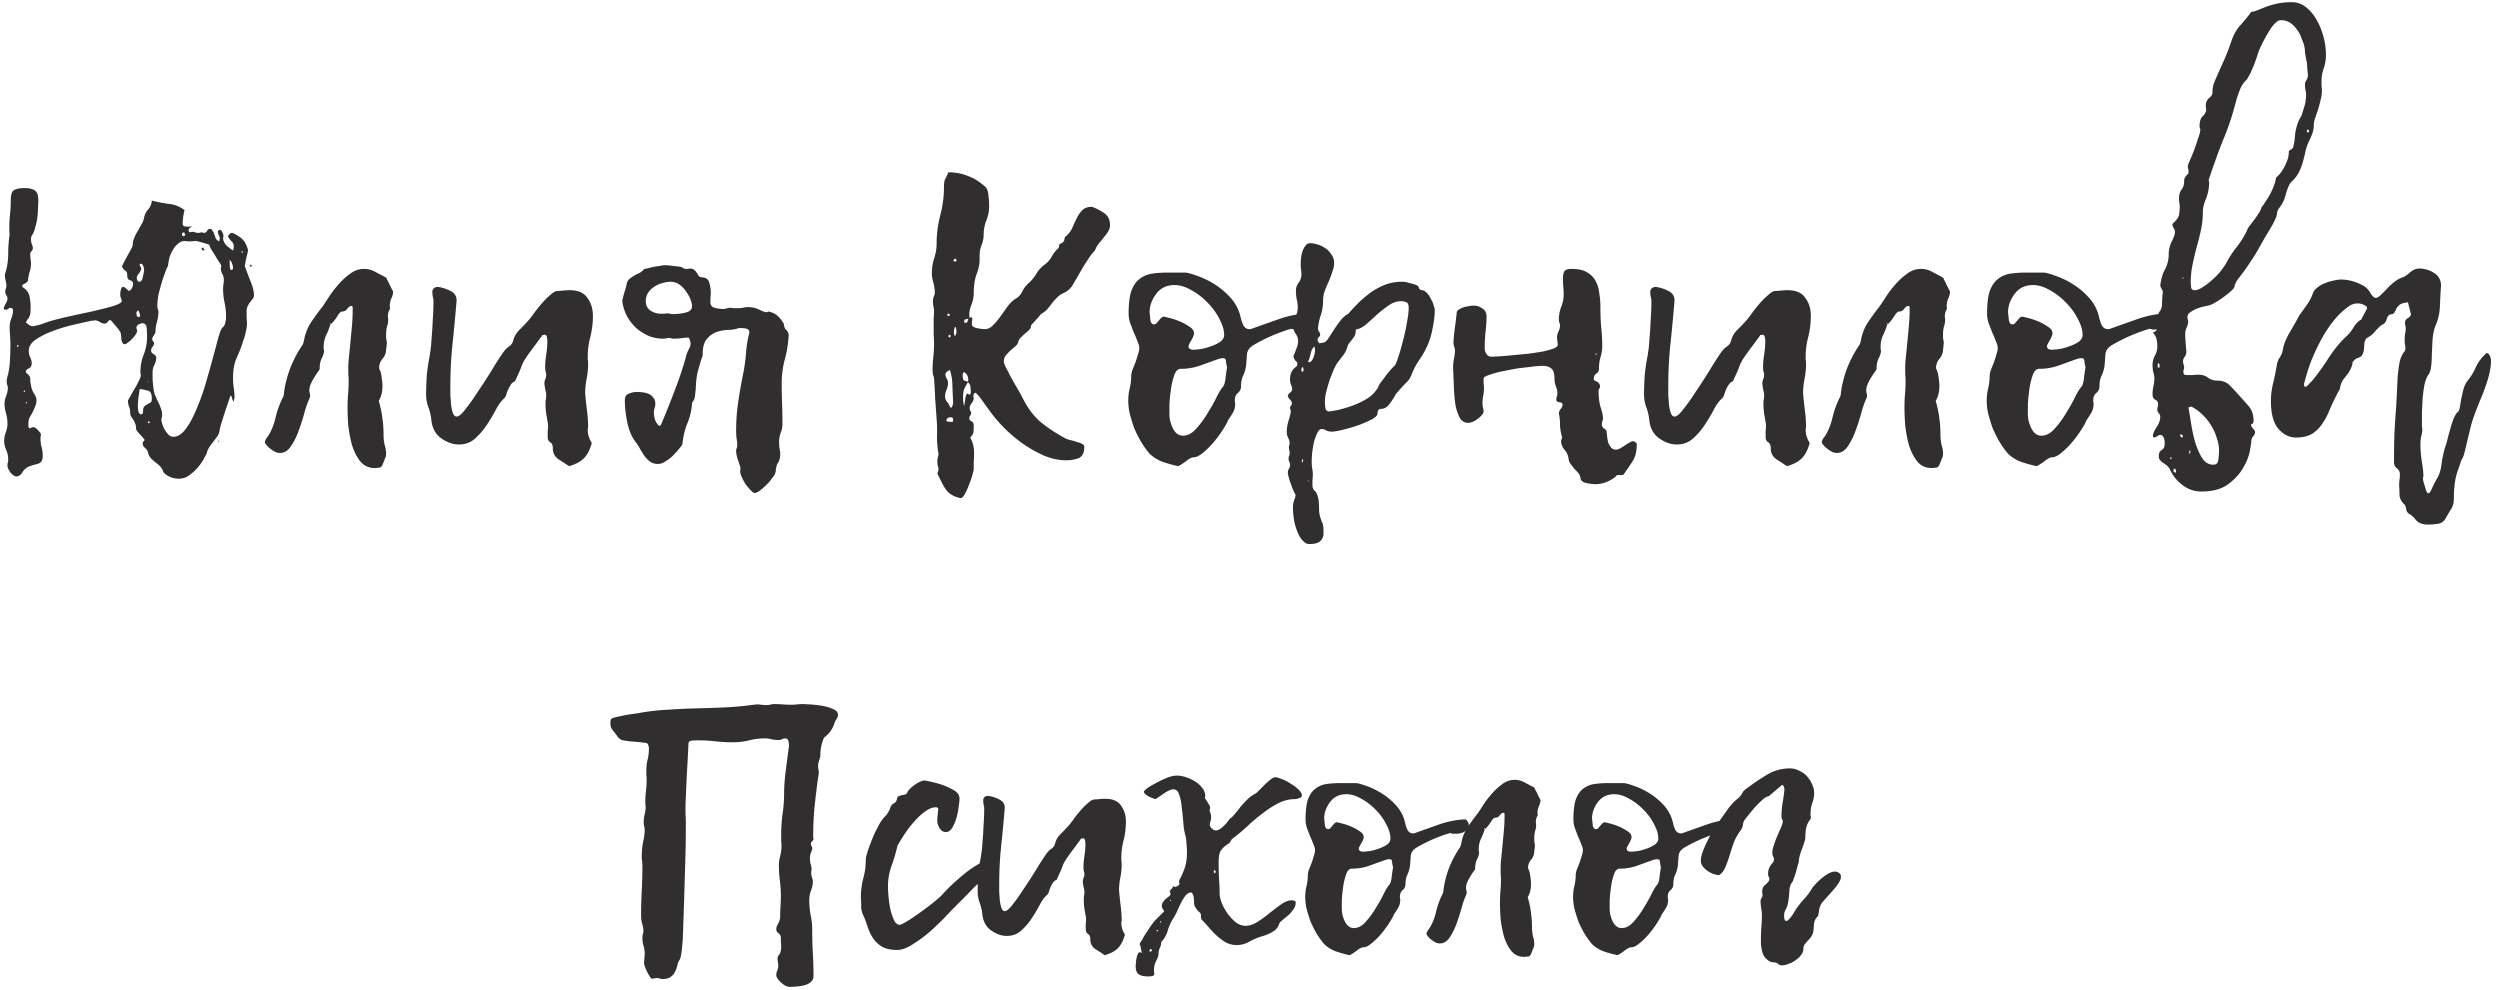 <svg width="245" height="97" fill="none" xmlns="http://www.w3.org/2000/svg"><path d="M23.196 35.064c-.144.336-.24.672-.288 1.008a7.119 7.119 0 0 0-.072 1.008c0 .312.024.624.072.936.048.288.072.576.072.864 0 .168-.036.336-.108.504a7.206 7.206 0 0 1-.144-.396c-.024-.144-.072-.216-.144-.216l-.144.432a64.45 64.45 0 0 1-.36 1.044l-.36 1.152a5.51 5.51 0 0 0-.216.864 1.15 1.15 0 0 1-.216.504c-.12.168-.252.348-.396.54a4.462 4.462 0 0 0-.396.54c-.12.192-.204.396-.252.612l-.216.396c-.12.264-.3.54-.54.828-.24.312-.528.588-.864.828a1.623 1.623 0 0 1-1.08.396c-.408 0-.756-.084-1.044-.252-.288-.168-.456-.312-.504-.432a1.356 1.356 0 0 0-.324-.54 3.71 3.71 0 0 0-.468-.396 6.471 6.471 0 0 1-.432-.396 1.343 1.343 0 0 1-.288-.648.95.95 0 0 0-.288-.36c-.144-.144-.216-.276-.216-.396 0-.096.024-.168.072-.216.072-.072.108-.132.108-.18 0-.024-.048-.084-.144-.18a3.123 3.123 0 0 0-.288-.324 3.928 3.928 0 0 0-.288-.324c-.072-.12-.108-.216-.108-.288 0-.216-.036-.384-.108-.504a1.261 1.261 0 0 0-.18-.36 3.794 3.794 0 0 0-.216-.324 1.057 1.057 0 0 1-.072-.396c0-.192-.036-.372-.108-.54a1.63 1.63 0 0 1-.108-.576c0-.024.06-.144.18-.36.144-.24.288-.492.432-.756.168-.264.312-.528.432-.792.144-.264.216-.468.216-.612a.32.32 0 0 0-.036-.144v-.18c0-.6.108-1.164.324-1.692a4.7 4.7 0 0 0 .324-1.728c0-.264-.012-.552-.036-.864-.024-.312-.168-.468-.432-.468a.444.444 0 0 0-.252.072c-.048.024-.132.06-.252.108l.036.036c-.072.072-.108.144-.108.216 0 .048.024.144.072.288 0 .12-.06.264-.18.432a2.86 2.86 0 0 1-.756.756c-.12.096-.204.144-.252.144-.12 0-.204-.048-.252-.144a1.285 1.285 0 0 1-.108-.324c0-.144-.012-.288-.036-.432a.583.583 0 0 0-.108-.36c-.12-.192-.3-.42-.54-.684-.24-.288-.372-.432-.396-.432-.072 0-.156.06-.252.18s-.204.18-.324.18c-.096 0-.24-.048-.432-.144a.912.912 0 0 0-.54-.18c-.048.024-.144.036-.288.036-.552.12-1.188.264-1.908.432a15.91 15.91 0 0 0-1.98.612 7.857 7.857 0 0 0-1.62.828c-.432.312-.648.672-.648 1.08 0 .216.048.432.144.648.096.192.144.384.144.576 0 .24-.096.408-.288.504-.192.072-.288.18-.288.324 0 .096.06.168.18.216.192.192.276.372.252.54 0 .144.024.336.072.576.048.288.144.552.288.792.168.24.252.456.252.648 0 .24-.048.456-.144.648a5.996 5.996 0 0 1-.252.576l-.288.504a1.45 1.45 0 0 0-.108.576v.288c.024.12.084.18.18.18a.479.479 0 0 1 .288-.108c.144 0 .288.084.432.252.144.144.252.276.324.396 0 .096-.012.192-.036.288v.252c0 .264.036.528.108.792.072.264.108.528.108.792 0 .24-.036.42-.108.54a.575.575 0 0 1-.324.252 1.91 1.91 0 0 1-.396.108l-.432.144c-.312.12-.552.312-.72.576-.144.264-.336.408-.576.432-.192 0-.396-.132-.612-.396-.192-.264-.288-.492-.288-.684 0-.096.012-.192.036-.288a.798.798 0 0 0 .036-.252c0-.384-.072-.72-.216-1.008-.12-.312-.18-.6-.18-.864 0-.24.048-.504.144-.792.12-.312.18-.612.18-.9 0-.336-.048-.672-.144-1.008a3.319 3.319 0 0 1-.144-.9c0-.24.048-.492.144-.756.12-.288.18-.564.18-.828a.714.714 0 0 0-.072-.324 1.184 1.184 0 0 1-.036-.288c0-.12.012-.24.036-.36.024-.12.06-.252.108-.396.096-.48.156-.972.18-1.476.024-.504.036-.984.036-1.44 0-.264-.012-.54-.036-.828a10.4 10.4 0 0 1-.036-.864c0-.264.048-.528.144-.792a1.9 1.9 0 0 0 .18-.792c0-.192-.072-.288-.216-.288-.096 0-.168.024-.216.072a.833.833 0 0 1-.18.108H.48c-.072 0-.108-.06-.108-.18.048-.144.12-.3.216-.468.096-.168.144-.312.144-.432a.527.527 0 0 0-.108-.324.646.646 0 0 1-.108-.324c0-.096.012-.192.036-.288a.639.639 0 0 0 .072-.288c0-.192-.024-.372-.072-.54a2.367 2.367 0 0 1-.072-.576v-.072c.024-.024.036-.048.036-.072.192-.624.288-1.26.288-1.908 0-.648.048-1.284.144-1.908a1.669 1.669 0 0 1-.036-.324v-.324c0-.456.024-.9.072-1.332.048-.456.072-.9.072-1.332 0-.6.12-.948.36-1.044.24-.12.564-.18.972-.18.48 0 .828.084 1.044.252.216.144.324.456.324.936 0 .24-.012.516-.036.828 0 .312-.024.636-.072.972-.048.312-.12.624-.216.936a2.4 2.4 0 0 1-.324.756.714.714 0 0 0-.072.324c0 .144.024.3.072.468a.959.959 0 0 1 .108.432c0 .096-.048.192-.144.288a.479.479 0 0 0-.108.288c0 .168.012.336.036.504.024.168.036.336.036.504 0 .24-.048.492-.144.756-.072.264-.12.528-.144.792-.048.144-.156.252-.324.324-.168.072-.252.156-.252.252 0 .048.072.12.216.216.264.192.432.456.504.792.072.336.108.672.108 1.008 0 .312-.012.54-.036.684a.847.847 0 0 1-.108.324.567.567 0 0 1-.144.216c-.048.072-.108.18-.18.324.12.072.228.156.324.252.12.072.264.108.432.108.216-.048.42-.096.612-.144.216-.072.42-.144.612-.216.408-.144 1.02-.312 1.836-.504.84-.192 1.668-.372 2.484-.54.84-.192 1.56-.372 2.16-.54.624-.192.936-.36.936-.504a.639.639 0 0 0-.072-.288.963.963 0 0 1-.072-.36c0-.168.024-.336.072-.504.048-.168.12-.252.216-.252.072 0 .144.036.216.108.096.072.204.168.324.288a.546.546 0 0 0 .324-.288.896.896 0 0 0 .108-.396c0-.192-.096-.312-.288-.36-.192-.048-.288-.204-.288-.468 0-.144-.012-.24-.036-.288-.024-.072-.06-.12-.108-.144a1.18 1.18 0 0 0-.18-.144 1.211 1.211 0 0 1-.18-.288c0-.048.048-.168.144-.36.12-.216.24-.444.36-.684.144-.24.264-.456.36-.648.12-.216.18-.36.18-.432 0-.24.048-.468.144-.684.096-.24.204-.456.324-.648l.36-.648c.144-.216.24-.456.288-.72.072-.312.204-.576.396-.792.216-.24.336-.528.36-.864.552.144 1.104.252 1.656.324a2.975 2.975 0 0 1 1.548.612c-.12.48-.18.924-.18 1.332 0 .12.048.204.144.252.12.024.24.036.36.036h.216a.592.592 0 0 1 .18-.036l.036-.036c-.048.048-.12.108-.216.18s-.144.144-.144.216c0 .144.048.216.144.216h.108a.32.32 0 0 1 .144-.036c.096 0 .192.024.288.072.096.024.204.036.324.036.048 0 .144-.024.288-.072a.553.553 0 0 0 .216.072c.12 0 .216-.06.288-.18.096-.144.192-.216.288-.216.12 0 .204.06.252.18.072.096.132.216.18.36.048.12.096.252.144.396.072.12.18.216.324.288l.036-.072v-.072a.32.32 0 0 0 .036-.144.646.646 0 0 0-.108-.324.884.884 0 0 1-.072-.324c0-.12.06-.18.18-.18.096 0 .18.072.252.216.072.12.108.264.108.432 0 .024-.012.048-.036.072v.072c0 .24.108.48.324.72.24.216.456.384.648.504a.898.898 0 0 0 .072-.396c0-.216-.072-.384-.216-.504a1.922 1.922 0 0 1-.36-.504c.144-.216.276-.324.396-.324a.32.32 0 0 1 .144.036c.48.24.804.468.972.684.192.216.348.54.468.972a9.4 9.4 0 0 1-.18.792c-.048.24-.096.492-.144.756.144.408.324.888.54 1.44.24.552.36 1.032.36 1.44 0 .12-.036.228-.108.324a13.29 13.29 0 0 1-.252.324c-.096.12-.18.252-.252.396a1.202 1.202 0 0 0-.108.54v.612c.024.192.036.396.036.612 0 .192-.036.432-.108.72a4.638 4.638 0 0 1-.252.9c-.096.312-.204.624-.324.936-.12.288-.228.54-.324.756Zm-9.144-4.932a2.96 2.96 0 0 1-.432.252c-.168.072-.252.18-.252.324 0 .048.012.12.036.216.024.096.084.144.18.144.096 0 .144-.048.144-.144a.444.444 0 0 0-.072-.252 1.407 1.407 0 0 0-.108-.288.69.69 0 0 1 .504-.216v-.036Zm-11.592 8.1c-.024.024-.036.06-.036.108 0-.024.012-.036.036-.036l-.072-.036-.072.072c0 .048.024.072.072.072.048 0 .072-.06.072-.18Zm20.016-12.78c-.024.024-.036.048-.036.072v-.072c.048 0 .072.06.072.18v.324c0 .12.012.24.036.36.024.096.072.144.144.144.048 0 .084-.024.108-.072a.32.32 0 0 0 .036-.144c0-.12-.036-.264-.108-.432a.584.584 0 0 0-.252-.36Zm-1.98-1.476c-.288-.096-.564-.18-.828-.252-.264-.072-.444-.108-.54-.108-.12 0-.228.012-.324.036H18.336a.68.68 0 0 0-.216-.036.959.959 0 0 0-.648.252c-.192.144-.36.336-.504.576a3.98 3.98 0 0 0-.36.792c-.072.288-.12.564-.144.828 0-.024-.06.096-.18.36-.096.264-.216.6-.36 1.008-.12.408-.24.84-.36 1.296a6.009 6.009 0 0 0-.144 1.224c0 .12.012.228.036.324a.512.512 0 0 1 .072.288c0 .312-.048.636-.144.972a3.654 3.654 0 0 0-.144 1.008c-.048.144-.12.276-.216.396-.072.12-.108.216-.108.288 0 .072.024.144.072.216.072.048.108.108.108.18 0 .12-.048.24-.144.36a.576.576 0 0 0-.144.36c0 .144.084.264.252.36.168.096.252.228.252.396 0 .192-.06.408-.18.648-.12.24-.18.492-.18.756v.72c.024.216.048.456.072.72.024.24.072.48.144.72l.288.648c.12.216.216.432.288.648.096.216.144.444.144.684 0 .096-.012.192-.036.288a.798.798 0 0 0-.036.252c0 .048.024.156.072.324.048.168.12.348.216.54.12.192.252.372.396.54a.69.69 0 0 0 .504.216c.408 0 .804-.252 1.188-.756.384-.504.732-1.14 1.044-1.908.336-.768.636-1.596.9-2.484a171.781 171.781 0 0 0 1.26-4.572c.168-.576.3-.9.396-.972a.781.781 0 0 0 .288-.504c.048-.192.072-.384.072-.576 0-.48-.048-.936-.144-1.368a6.624 6.624 0 0 1-.144-1.368c0-.144.012-.288.036-.432.024-.144.036-.3.036-.468a1.07 1.07 0 0 0-.144-.54 1.07 1.07 0 0 1-.144-.54v-.108a.32.32 0 0 0 .036-.144c0-.048-.048-.144-.144-.288a20.654 20.654 0 0 1-.324-.504 9.39 9.39 0 0 0-.396-.648 2.726 2.726 0 0 1-.324-.648Zm-6.804 14.148c-.048.336-.096.66-.144.972-.024.312-.036.6-.036.864 0 .12.024.264.072.432.072.144.144.216.216.216.144 0 .216-.084.216-.252 0-.24.036-.408.108-.504.096-.096.192-.168.288-.216.12-.072.228-.132.324-.18.096-.048.144-.168.144-.36 0-.456-.108-.72-.324-.792a4.856 4.856 0 0 0-.864-.18Zm.432-11.664c0-.072-.024-.192-.072-.36-.048-.168-.144-.252-.288-.252-.048 0-.072.024-.072.072 0 .048.024.12.072.216a.35.35 0 0 1 .072.18c0 .12-.072.276-.216.468-.144.168-.216.324-.216.468a.58.58 0 0 0 .072.252c.048.072.096.108.144.108.192 0 .312-.132.36-.396.072-.288.12-.54.144-.756Zm4.032-3.456a.419.419 0 0 0-.072-.108.32.32 0 0 0-.036-.144l-.144.072c-.048 0-.072.024-.072.072 0 .048.012.108.036.18.048.048.096.072.144.072.048 0 .096-.048.144-.144Zm5.652 1.692-.036-.036c0-.024-.012-.048-.036-.072 0 .024-.012.048-.036.072-.024 0-.036.012-.036.036 0 .024.024.06.072.108 0-.024.024-.06.072-.108Zm-21.96 9.18c-.048 0-.072-.024-.072-.072-.072 0-.108.048-.108.144 0 .024.024.036.072.036h.036c0-.024.024-.06.072-.108Zm12.6 3.456v.072l.108-.036-.108-.036Zm-11.88 2.052c-.024.024-.036.06-.036.108 0 .024.024.036.072.036.024 0 .036-.036.036-.108l-.072-.036Zm12.132 1.98c-.048-.048-.084-.072-.108-.072-.024 0-.06.024-.108.072 0 .072.036.108.108.108l.108-.108Zm9.828-15.444c.048.048.084.072.108.072.024-.024.036 0 .036.072-.024.048-.06.072-.108.072s-.072-.036-.072-.108v-.072c.024 0 .036-.012.036-.036Zm-3.096 17.388-.036-.072V43.2c.024-.024.048-.036.072-.036v.072c.024 0 .036.012.036.036l-.072.036ZM13.584 31.86h-.072c-.024 0-.036.012-.036.036l-.036-.036h.144Zm9.576 3.168.108-.036-.072.072-.036-.036Zm-4.356-12.852.036-.036-.036.036Zm-4.716 7.956c-.024 0-.036.012-.036.036l.036-.036Zm8.424-4.644h-.036c0-.024-.012-.036-.036-.036v.072l.036-.072.036.036Zm-2.484-1.08c0 .096-.036.144-.108.144-.048 0-.108-.072-.18-.216l.036-.036h.036c0-.024.012-.036.036-.036.048.024.072.048.072.072.024.024.06.048.108.072ZM32.368 31.824c-.12.384-.264.744-.432 1.08a2.805 2.805 0 0 0-.216 1.116v.18a.592.592 0 0 1 .036.18c0 .192-.072.432-.216.72-.144.264-.216.624-.216 1.08-.024.072-.096.18-.216.324-.096.144-.204.312-.324.504-.12.192-.228.396-.324.612a1.584 1.584 0 0 0-.144.648c0 .096.012.18.036.252a.798.798 0 0 1 .036.252.501.501 0 0 1-.036.216 9.492 9.492 0 0 0-.54 1.548c-.168.6-.36 1.188-.576 1.764a6.525 6.525 0 0 1-.756 1.476c-.288.408-.636.612-1.044.612a1.07 1.07 0 0 1-.54-.144 3.24 3.24 0 0 1-.468-.324 2.043 2.043 0 0 1-.324-.324c-.096-.12-.144-.204-.144-.252 0-.144.096-.336.288-.576.336-.504.588-1.116.756-1.836.168-.72.42-1.404.756-2.052.048-.144.072-.276.072-.396.096-.768.3-1.572.612-2.412.336-.84.744-1.608 1.224-2.304.048-.096.096-.264.144-.504.12-.624.348-1.188.684-1.692.336-.504.684-.984 1.044-1.44.144-.192.348-.492.612-.9.264-.432.576-.852.936-1.26a6.5 6.5 0 0 1 1.188-1.116c.432-.336.9-.504 1.404-.504.408 0 .792.108 1.152.324.384.192.744.384 1.08.576h-.036c0 .024.036.108.108.252.072.12.144.264.216.432l.216.432c.072.12.108.192.108.216 0 .216-.06.444-.18.684a1.754 1.754 0 0 0-.144.72v.144c.024.024.036.06.036.108-.168.264-.24.552-.216.864a1.61 1.61 0 0 1-.072.828 2.873 2.873 0 0 0-.108.756v.432l.072.432c0 .12-.012.24-.036.36 0 .096-.012.204-.036.324 0 .336-.12.648-.36.936a1.336 1.336 0 0 0-.324.864c0 .072.012.12.036.144.12.264.192.552.216.864.048.288.072.552.072.792 0 .576-.12 1.056-.36 1.44.192.696.312 1.284.36 1.764.072.48.108 1.008.108 1.584 0 .336.036.66.108.972.096.312.144.6.144.864 0 .192-.048.372-.144.54a3.925 3.925 0 0 1-.18.468.773.773 0 0 1-.144.252c-.048.072-.132.108-.252.108-.096.024-.24.036-.432.036a1.706 1.706 0 0 1-1.404-.684c-.336-.432-.6-.96-.792-1.584a12.74 12.74 0 0 1-.36-1.908 24.118 24.118 0 0 1-.072-1.656c0-.36.012-.768.036-1.224.048-.456.072-.96.072-1.512 0-.192-.012-.396-.036-.612v-.612c0-.336.024-.72.072-1.152.048-.456.096-.936.144-1.44.048-.504.096-1.02.144-1.548.048-.528.072-1.044.072-1.548v-.252c0-.096-.048-.144-.144-.144-.12 0-.252.096-.396.288a.584.584 0 0 1-.504.252c-.12 0-.276.156-.468.468a3.818 3.818 0 0 1-.72.864c0-.048.012-.072.036-.072.024-.024.036-.048.036-.072l-.108-.072a.276.276 0 0 1 .036.108l.036.072ZM57.996 43.416c-.192.696-.468 1.212-.828 1.548-.336.312-.804.552-1.404.72-.312-.216-.66-.444-1.044-.684-.36-.264-.54-.612-.54-1.044 0-.312-.084-.516-.252-.612-.168-.096-.252-.276-.252-.54v-.576c.024-.216.036-.42.036-.612-.048-.312-.108-.66-.18-1.044a8.258 8.258 0 0 1-.072-1.008c0-.144.012-.288.036-.432.024-.168.036-.324.036-.468a3.582 3.582 0 0 0-.108-.54l-.072-.504c0-.144.024-.288.072-.432.072-.168.108-.312.108-.432s-.024-.24-.072-.36a2.424 2.424 0 0 1-.036-.396c0-.384.036-.804.108-1.26.072-.456.108-.9.108-1.332 0-.12-.012-.228-.036-.324 0-.12-.06-.216-.18-.288a.32.32 0 0 0-.144.036h-.144c0 .048-.096.192-.288.432-.168.24-.372.516-.612.828-.216.288-.432.588-.648.9a4.655 4.655 0 0 0-.396.684c-.048.12-.108.276-.18.468a5.996 5.996 0 0 1-.252.576 8.798 8.798 0 0 1-.216.468l-.072.18a.805.805 0 0 0-.432.36c-.096.144-.18.3-.252.468a4.228 4.228 0 0 0-.18.504.82.82 0 0 1-.18.324c-.288.24-.564.612-.828 1.116a16.689 16.689 0 0 1-.9 1.512c-.336.504-.72.948-1.152 1.332-.432.384-.96.576-1.584.576-.576 0-1.152-.204-1.728-.612-.576-.408-.9-1.032-.972-1.872a5.052 5.052 0 0 0-.288-1.188 3.56 3.56 0 0 1-.216-1.188c0-.648.024-1.308.072-1.98a21.32 21.32 0 0 1 .288-1.908c0-.024.024-.192.072-.504.048-.336.084-.744.108-1.224a30.25 30.25 0 0 0 .108-1.692c.048-.624.072-1.26.072-1.908 0-.144-.024-.288-.072-.432a3.323 3.323 0 0 1-.036-.468c0-.12.048-.228.144-.324a.576.576 0 0 1 .36-.144c.432.048.852.18 1.26.396.408.192.612.504.612.936-.12 1.44-.252 2.844-.396 4.212a39.197 39.197 0 0 0-.216 4.176v.9l.072.972c.048.312.108.576.18.792.096.216.216.324.36.324.216 0 .504-.24.864-.72a20.74 20.74 0 0 0 1.224-1.728 60.1 60.1 0 0 0 1.332-2.052c.432-.72.816-1.32 1.152-1.8.192-.264.384-.456.576-.576.216-.144.36-.372.432-.684.096-.336.288-.648.576-.936.312-.312.576-.588.792-.828.144-.144.336-.384.576-.72.24-.336.504-.672.792-1.008.288-.336.576-.624.864-.864.288-.264.528-.396.72-.396.168 0 .348-.012.54-.036.216-.024.432-.036.648-.036.816 0 1.392.252 1.728.756.36.48.54 1.068.54 1.764s-.084 1.38-.252 2.052a7.629 7.629 0 0 0-.252 1.836v.396c.024.12.036.252.036.396 0 .504-.048.996-.144 1.476-.096.48-.144.96-.144 1.44.048.552.108 1.116.18 1.692a13.1 13.1 0 0 1 .108 1.62.32.32 0 0 1-.036.144v.108c0 .24.036.468.108.684.072.216.168.42.288.612ZM67.498 33.084c-.264 0-.54.024-.828.072a7.703 7.703 0 0 1-.684.036.68.68 0 0 1-.216-.036.4.4 0 0 0-.18-.036c-.096 0-.192.012-.288.036a1.184 1.184 0 0 1-.288.036 4.03 4.03 0 0 1-1.404-.252 5.442 5.442 0 0 1-1.224-.756 5.12 5.12 0 0 1-.936-1.188 4.455 4.455 0 0 1-.468-1.512c.072-.336.144-.624.216-.864.096-.264.168-.528.216-.792a.88.88 0 0 1 .288-.504c.144-.12.3-.228.468-.324.168-.096.336-.18.504-.252.168-.096.312-.216.432-.36.024-.024.12-.048.288-.072.168-.048.36-.096.576-.144.24-.048.468-.084.684-.108.216-.048.384-.072.504-.072.264 0 .528.024.792.072.288.024.576.06.864.108.12.12.264.18.432.18h.18a.68.68 0 0 1 .216-.036c.168 0 .3.048.396.144a.99.99 0 0 1 .252.288c.072.096.132.192.18.288.072.072.168.12.288.144.408 0 .66.18.756.54.096.336.144.66.144.972 0 .192-.012.36-.036.504v.432c0 .288.144.468.432.54.288.072.54.108.756.108.12 0 .24-.012.36-.036a1.261 1.261 0 0 1 .72-.036h.36c.192 0 .372-.012.54-.036.168-.048.348-.072.54-.072.384 0 .744.084 1.08.252.336.168.576.252.72.252a.631.631 0 0 0 .18-.072c.36.072.66.216.9.432s.444.48.612.792a.86.86 0 0 0 .216.576.682.682 0 0 1 .252.54c-.048.84-.18 1.644-.396 2.412a9.19 9.19 0 0 0-.288 2.232c0 .672.012 1.344.036 2.016.024.672.036 1.344.036 2.016 0 .312-.06.612-.18.9a2.51 2.51 0 0 0-.144.864c0 .192.012.396.036.612.048.216.072.42.072.612 0 .36-.096.672-.288.936-.072.192-.12.384-.144.576 0 .192-.06.384-.18.576l-.324.432a3.543 3.543 0 0 1-.504.54c-.192.192-.384.36-.576.504-.192.144-.36.216-.504.216-.072 0-.192-.084-.36-.252a5.84 5.84 0 0 1-.468-.54 5.1 5.1 0 0 1-.396-.72c-.12-.24-.18-.456-.18-.648 0-.096.012-.168.036-.216 0-.096-.072-.348-.216-.756-.144-.384-.216-.72-.216-1.008a.68.68 0 0 1 .036-.216.58.58 0 0 0 .072-.252c0-.264-.024-.516-.072-.756a8.744 8.744 0 0 1-.036-.792c0-.96.072-1.908.216-2.844.144-.96.312-1.908.504-2.844.12-.624.204-1.26.252-1.908.048-.672.156-1.32.324-1.944 0-.216-.084-.348-.252-.396-.144-.048-.348-.072-.612-.072-.144 0-.24.012-.288.036-.168.072-.444.12-.828.144-.384 0-.768.06-1.152.18-.384.12-.72.348-1.008.684-.288.312-.432.804-.432 1.476 0 .168-.036.324-.108.468a20.878 20.878 0 0 0-.432 1.512c-.072.384-.12.876-.144 1.476-.024.216-.048.444-.072.684-.024.216-.108.42-.252.612-.024.024-.036.06-.036.108a6.127 6.127 0 0 1-.468 1.98c-.24.6-.396 1.248-.468 1.944 0 .048-.012.084-.036.108 0 .048-.084.168-.252.36a6.247 6.247 0 0 1-.576.648c-.216.24-.468.444-.756.612-.264.192-.528.288-.792.288a1.33 1.33 0 0 1-.756-.216 2.873 2.873 0 0 1-.54-.54 17.02 17.02 0 0 1-.432-.684 4.095 4.095 0 0 0-.432-.684c-.384-.48-.66-1.116-.828-1.908a10.635 10.635 0 0 1-.252-2.196c0-.336.12-.552.36-.648.264-.12.54-.18.828-.18.168 0 .348.012.54.036.216.024.408.072.576.144a.991.991 0 0 1 .468.36c.144.144.216.348.216.612 0 .144-.024.288-.072.432a1.261 1.261 0 0 0-.072.396 2.843 2.843 0 0 0 .144.828c.072.144.144.264.216.36.072.096.144.144.216.144.048 0 .096-.048.144-.144.456-1.08.888-2.16 1.296-3.24a35.823 35.823 0 0 0 1.116-3.312c.048-.24.132-.48.252-.72.144-.24.216-.456.216-.648 0-.144-.06-.336-.18-.576Zm-2.016-2.376c.192.048.348.072.468.072.408 0 .816-.048 1.224-.144.432-.096.648-.312.648-.648 0-.144-.048-.348-.144-.612a3.23 3.23 0 0 0-.432-.792 2.504 2.504 0 0 0-.648-.684 1.438 1.438 0 0 0-.864-.288c-.216 0-.468.036-.756.108a2.802 2.802 0 0 0-.828.36c-.24.144-.444.336-.612.576-.168.24-.252.528-.252.864 0 .384.144.684.432.9a1.85 1.85 0 0 0 1.08.324h.324c.12-.024.24-.036.36-.036ZM95.1 42.912c.169.336.265.6.289.792.048.192.072.444.072.756 0 .264-.012.528-.036.792v.828c0-.024-.036.108-.108.396-.072.288-.18.6-.324.936-.12.36-.264.684-.432.972-.144.288-.288.432-.432.432-.336-.072-.6-.168-.792-.288a1.785 1.785 0 0 1-.54-.432 3.387 3.387 0 0 1-.432-.684c-.144-.264-.312-.6-.504-1.008a.896.896 0 0 0 .108-.396c0-.12-.024-.252-.072-.396a2.424 2.424 0 0 1-.036-.396c0-.12.012-.24.036-.36.048-.144.072-.276.072-.396a10.283 10.283 0 0 1-.144-1.692c.024-.576.012-1.152-.036-1.728l-.144-1.98a51.865 51.865 0 0 0-.108-1.98 1.91 1.91 0 0 0-.108-.396 2.624 2.624 0 0 1-.036-.432c0-.408.024-.828.072-1.26a11.41 11.41 0 0 0 .036-2.196v-1.62c.024-.24.036-.48.036-.72 0-.144-.024-.3-.072-.468a3.323 3.323 0 0 1-.036-.468c0-.144.024-.288.072-.432a.959.959 0 0 0 .108-.432c0-.312-.048-.636-.144-.972-.096-.336-.144-.612-.144-.828 0-.552.072-1.056.216-1.512.168-.48.252-.972.252-1.476 0-.912.12-1.836.36-2.772.24-.936.36-1.836.36-2.7 0-.408.036-.684.108-.828a6.35 6.35 0 0 0 .324-.684c.672 0 1.308.12 1.908.36.6.216 1.176.576 1.728 1.08.168.168.264.444.288.828.048.36.072.708.072 1.044 0 .504-.096.984-.288 1.44a3.74 3.74 0 0 0-.252 1.368c0 .36-.072.708-.216 1.044-.12.312-.18.648-.18 1.008v.432c0 .384-.096.84-.288 1.368-.192.504-.288 1.14-.288 1.908 0 .336-.072.696-.216 1.08-.144.36-.216.672-.216.936 0 .192.012.324.036.396-.12.048-.24.084-.36.108-.12 0-.18.096-.18.288l.036.036c0 .024.012.036.036.036.12 0 .192-.024.216-.072a.35.35 0 0 0 .072-.18c.024-.072.048-.132.072-.18.048-.072.132-.108.252-.108.072 0 .108.036.108.108 0 .12-.012.228-.036.324v.252c0 .168.156.288.468.36.336.072.6.108.792.108.288 0 .552-.12.792-.36.264-.264.516-.564.756-.9l.72-1.008c.264-.336.54-.588.828-.756.216-.12.408-.336.576-.648a2.6 2.6 0 0 1 .576-.792 3.73 3.73 0 0 0 .792-.936c.216-.36.48-.66.792-.9.312-.216.552-.48.72-.792.168-.312.384-.588.648-.828a.244.244 0 0 0 .072-.18c0-.096.024-.168.072-.216a.452.452 0 0 1 .18-.108.543.543 0 0 0 .216-.18.444.444 0 0 0 .072-.252c.024-.12.072-.204.144-.252.264-.216.468-.48.612-.792.144-.336.288-.648.432-.936.144-.312.324-.576.54-.792.216-.24.54-.36.972-.36a5.08 5.08 0 0 1 1.188.612c.384.264.576.66.576 1.188 0 .216-.06.42-.18.612a3.4 3.4 0 0 1-.396.54c-.144.192-.3.384-.468.576-.144.168-.264.36-.36.576a.773.773 0 0 1-.144.252 5.11 5.11 0 0 0-.252.288c-.096.12-.252.348-.468.684-.216.312-.504.792-.864 1.44-.144.24-.264.444-.36.612a7.998 7.998 0 0 1-.288.468c-.096.12-.216.24-.36.36a2.34 2.34 0 0 1-.504.288c-.24.12-.444.276-.612.468a5.034 5.034 0 0 0-.468.54c-.144.192-.3.384-.468.576-.168.168-.36.312-.576.432a5.84 5.84 0 0 1-.468.54c-.12.144-.24.276-.36.396-.096.096-.144.168-.144.216a.55.55 0 0 1-.18.396 5.447 5.447 0 0 1-.36.324c-.144.12-.288.252-.432.396a.88.88 0 0 0-.288.504c-.048.144-.156.288-.324.432-.144.12-.3.252-.468.396-.144.144-.288.3-.432.468a.966.966 0 0 0-.18.576c0 .12.072.324.216.612.144.288.312.612.504.972.192.336.396.696.612 1.08.216.36.396.684.54.972.456.912 1.008 1.656 1.656 2.232.648.552 1.452 1.092 2.412 1.62.168.096.36.168.576.216.216.048.42.108.612.18.216.048.384.108.504.18a.347.347 0 0 1 .252.288c0 .576-.18.948-.54 1.116-.36.144-.78.216-1.26.216-.672 0-1.368-.144-2.088-.432a12.494 12.494 0 0 1-2.124-1.188 15.137 15.137 0 0 1-1.908-1.62 15.2 15.2 0 0 1-1.548-1.872 22.25 22.25 0 0 1-.288-.396l-.36-.504a3.428 3.428 0 0 0-.36-.432c-.096-.12-.18-.18-.252-.18.024 0 0 .036-.072.108a.419.419 0 0 1-.072.108v.144a.32.32 0 0 1 .036.144.816.816 0 0 1-.216.54c-.12.144-.18.3-.18.468 0 .12.024.216.072.288a.244.244 0 0 1 .072.18.479.479 0 0 1-.108.288.444.444 0 0 0-.072.252c0 .12.072.216.216.288.144.072.216.204.216.396 0 .432-.024.708-.072.828a2.202 2.202 0 0 1-.288.396.618.618 0 0 1 .036.252v-.252Zm-.251-5.472a.618.618 0 0 0 .036-.252.805.805 0 0 0-.396-.72c-.096.048-.144.132-.144.252 0 .264.024.432.072.504.048.072.204.132.468.18-.144.24-.264.456-.36.648-.096.168-.144.48-.144.936 0 .288.036.552.108.792.048-.24.084-.468.108-.684.024-.216.084-.396.18-.54.096.072.18.108.252.108.072 0 .108-.072.108-.216a3.37 3.37 0 0 0-.036-.54c0-.144-.084-.3-.252-.468Zm-1.764-1.188c-.288.144-.432.288-.432.432 0 .12.036.252.108.396a.774.774 0 0 1 .144.432c0 .24-.048.468-.144.684a1.666 1.666 0 0 0-.144.684c0 .216.108.432.324.648.12.288.204.432.252.432.048 0 .096-.06.144-.18.048-.144.072-.24.072-.288-.024-.504-.048-1.044-.072-1.62 0-.6-.084-1.14-.252-1.62Zm.504-3.312a.726.726 0 0 0 .144-.468c0-.072-.012-.156-.036-.252 0-.12-.036-.18-.108-.18-.072.192-.108.36-.108.504 0 .168.036.3.108.396Zm-.252 8.424a.58.58 0 0 0 .072-.252c0-.144-.072-.216-.216-.216-.168 0-.276.024-.324.072a.773.773 0 0 0-.144.252.39.39 0 0 0 .288.108c.12 0 .228.012.324.036Zm-.252-8.568c-.096.048-.144.096-.144.144 0 .048.048.096.144.144 0-.024.012-.036.036-.036.024-.024.036-.084.036-.18l-.072-.072Zm-.108-1.836c.024 0 .06-.024.108-.072 0-.096-.048-.144-.144-.144-.072 0-.108.048-.108.144 0 .048.048.072.144.072Zm.756-5.472c-.048-.096-.084-.144-.108-.144-.024 0-.06.024-.108.072-.048.024-.072.06-.072.108 0 .072.06.108.18.108.072 0 .108-.048.108-.144ZM95.1 43.164a.618.618 0 0 0-.036-.252h.036v.252ZM128.246 30.708c.24.192.36.408.36.648 0 .24-.132.456-.396.648-.24.192-.588.288-1.044.288h-.324a7.034 7.034 0 0 0-.324-.072c-1.344.408-2.58.948-3.708 1.62-.384.24-.588.552-.612.936-.024.36-.048.684-.072.972a3.153 3.153 0 0 1-.288 1.044c-.144.288-.216.636-.216 1.044a.82.82 0 0 1-.324.684c-.192.168-.288.408-.288.72v.18a.32.32 0 0 1 .036.144c0 .336-.072.624-.216.864-.12.216-.288.48-.504.792-.048.168-.204.456-.468.864-.24.384-.528.78-.864 1.188a7.654 7.654 0 0 1-1.08 1.08c-.36.312-.684.468-.972.468-.144 0-.36.108-.648.324a4.45 4.45 0 0 1-.828.54 13.13 13.13 0 0 1-1.548-.432 3.712 3.712 0 0 1-1.26-.792 8.888 8.888 0 0 1-.828-1.152 12.117 12.117 0 0 1-.684-1.368 18.53 18.53 0 0 1-.432-1.404 6.15 6.15 0 0 1-.144-1.26c0-.432.048-.84.144-1.224a5.18 5.18 0 0 0 .144-1.188c0-.144.036-.336.108-.576l.288-.72c.096-.264.18-.528.252-.792.096-.264.144-.492.144-.684 0-.168-.06-.384-.18-.648a11.275 11.275 0 0 0-.36-.864l-.36-.936a3.057 3.057 0 0 1-.144-.9c0-.936.084-1.668.252-2.196.192-.528.456-.924.792-1.188.36-.288.768-.468 1.224-.54.48-.072 1.008-.108 1.584-.108h1.656c.216 0 .588.096 1.116.288a8.114 8.114 0 0 1 1.692.792c.6.36 1.152.816 1.656 1.368.504.552.84 1.2 1.008 1.944.048.24.132.492.252.756.144.264.348.396.612.396a.501.501 0 0 0 .216-.036c.936-.336 1.848-.66 2.736-.972a9.964 9.964 0 0 1 2.844-.54ZM120.254 36a4.857 4.857 0 0 1-.108-.576c0-.216-.096-.324-.288-.324-.096 0-.24.024-.432.072l-1.8.648a5.59 5.59 0 0 1-1.908.324c-.288 0-.504.216-.648.648a7.123 7.123 0 0 0-.324 1.404c-.072.504-.12.996-.144 1.476v.9c0 .48.12.96.36 1.44.24.456.564.684.972.684.456 0 .888-.228 1.296-.684a9.56 9.56 0 0 0 1.152-1.584c.36-.576.66-1.116.9-1.62.264-.504.456-.804.576-.9.144-.24.228-.552.252-.936.048-.384.096-.708.144-.972Zm-7.596-5.364c.024.144.048.372.072.684.048.312.168.468.36.468.096 0 .18-.036.252-.108a2.35 2.35 0 0 1 .216-.252 2.35 2.35 0 0 1 .216-.252.448.448 0 0 1 .324-.144l.432.108c.312.072.648.18 1.008.324.36.144.696.324 1.008.54.312.192.468.408.468.648 0 .144-.072.348-.216.612-.144.24-.252.444-.324.612 0 .168.048.276.144.324.12.048.204.072.252.072.24 0 .528-.024.864-.072.36-.072.696-.168 1.008-.288a3.63 3.63 0 0 0 .864-.432c.24-.192.36-.408.36-.648 0-.48-.156-1.008-.468-1.584a6.078 6.078 0 0 0-1.152-1.584 6.38 6.38 0 0 0-1.584-1.224c-.576-.336-1.128-.504-1.656-.504-.768 0-1.368.288-1.8.864-.432.576-.648 1.188-.648 1.836Z" fill="#302E2E"/><path d="M129.232 33.624h.216a.592.592 0 0 1 .18-.036c.168 0 .336-.12.504-.36.168-.24.348-.516.54-.828.216-.336.444-.66.684-.972.24-.312.504-.54.792-.684.168-.216.42-.492.756-.828.336-.36.72-.708 1.152-1.044.456-.36.96-.66 1.512-.9a4.635 4.635 0 0 1 1.8-.36c.24 0 .468.036.684.108.216.048.432.108.648.18.192.048.312.156.36.324.048.144.168.216.36.216a.979.979 0 0 1 .468.324c.144.168.264.36.36.576.12.192.204.396.252.612.072.192.108.336.108.432 0 .504-.072 1.104-.216 1.8a7.148 7.148 0 0 1-.576 1.836 8.703 8.703 0 0 1-.756 1.296 6.614 6.614 0 0 0-.684 1.296c-.12.36-.324.672-.612.936-.264.264-.528.552-.792.864-.12.12-.228.276-.324.468a5.93 5.93 0 0 1-.324.504 3.71 3.71 0 0 1-.396.468.955.955 0 0 1-.504.216c-.192 0-.312.048-.36.144a.714.714 0 0 0-.072.324c0 .168-.192.36-.576.576a14.7 14.7 0 0 1-1.332.576c-.504.168-1.008.312-1.512.432-.48.12-.84.18-1.08.18a1.27 1.27 0 0 1-.504-.108.827.827 0 0 0-.468-.144c-.168 0-.312.132-.432.396-.12.24-.228.54-.324.9-.072.36-.132.72-.18 1.08-.024.36-.036.648-.036.864 0 .192.012.384.036.576.048.216.072.42.072.612s-.012.372-.036.54v.54c0 .216.06.384.18.504.144.12.24.264.288.432.072.192.12.396.144.612.024.216.036.432.036.648 0 .24.012.444.036.612.072.312.156.576.252.792.096.216.144.456.144.72v.468a.827.827 0 0 1-.144.468c-.072.144-.204.264-.396.36-.192.096-.48.144-.864.144-.216 0-.42-.108-.612-.324-.192-.192-.36-.456-.504-.792a6.354 6.354 0 0 1-.36-1.188 8.318 8.318 0 0 1-.108-1.368c0-.192.036-.396.108-.612.096-.216.144-.396.144-.54a5.733 5.733 0 0 1-.396-.9 6.977 6.977 0 0 1-.252-.756c-.072-.24-.108-.42-.108-.54 0-.12.036-.24.108-.36a.695.695 0 0 0 .036-.684.714.714 0 0 1-.036-.54.639.639 0 0 0 .072-.288.936.936 0 0 0-.036-.288 1.338 1.338 0 0 1-.036-.324c0-.072.024-.18.072-.324 0-.192-.048-.384-.144-.576a1.278 1.278 0 0 1-.144-.576c0-.336.06-.708.18-1.116.144-.432.216-.756.216-.972 0-.048-.012-.084-.036-.108a.32.32 0 0 1-.036-.144c0-.096.024-.168.072-.216a.345.345 0 0 0 .108-.252c0-.144-.072-.276-.216-.396-.12-.144-.18-.264-.18-.36 0-.072.072-.168.216-.288.144-.12.216-.24.216-.36 0-.096-.036-.228-.108-.396a1.27 1.27 0 0 1-.108-.504c0-.288.036-.516.108-.684.072-.168.156-.3.252-.396.096-.096.18-.168.252-.216a.345.345 0 0 0 .108-.252.342.342 0 0 0-.144-.288c-.096-.072-.18-.228-.252-.468.096-.216.192-.456.288-.72.12-.288.18-.552.18-.792s-.084-.48-.252-.72c-.168-.24-.252-.54-.252-.9 0-.168.072-.396.216-.684.168-.312.252-.648.252-1.008 0-.264-.036-.528-.108-.792a5.04 5.04 0 0 1-.072-.828c0-.264.084-.516.252-.756.192-.24.288-.516.288-.828 0-.168-.012-.324-.036-.468a3.323 3.323 0 0 1-.036-.468c0-.192.012-.408.036-.648.024-.24.072-.468.144-.684.072-.216.168-.396.288-.54a.551.551 0 0 1 .468-.252c.168 0 .384.036.648.108.288.072.552.192.792.36.24.144.444.348.612.612.192.24.288.54.288.9 0 .24-.06.516-.18.828a9.764 9.764 0 0 1-.36.972 15.58 15.58 0 0 0-.396.936 2.86 2.86 0 0 0-.144.828c0 .552-.072 1.044-.216 1.476-.144.408-.24.852-.288 1.332 0 .12.036.228.108.324a.479.479 0 0 1 .108.288c0 .096-.048.18-.144.252a.39.39 0 0 0-.108.288c0 .048.048.144.144.288-.216.096-.372.204-.468.324a1.37 1.37 0 0 0-.252.36 6.917 6.917 0 0 0-.144.504 2.094 2.094 0 0 1-.216.612l.072.072c.12 0 .216-.048.288-.144.072-.096.132-.204.18-.324.048-.144.084-.276.108-.396.024-.12.036-.216.036-.288a1.07 1.07 0 0 0-.144-.54.58.58 0 0 1 .252-.072.8.8 0 0 0 .252-.108Zm3.636-1.332c0 .264-.036.468-.108.612-.072.12-.156.24-.252.36a13.29 13.29 0 0 1-.252.324c-.096.096-.168.24-.216.432-.096.312-.24.588-.432.828a20.7 20.7 0 0 0-.576.756c-.072.096-.18.3-.324.612-.12.288-.252.624-.396 1.008-.12.36-.228.732-.324 1.116a4.131 4.131 0 0 0-.144.972c0 .168.012.384.036.648.048.24.168.36.36.36.048 0 .288-.036.72-.108.456-.096.96-.24 1.512-.432a7.771 7.771 0 0 0 1.62-.792c.528-.36.9-.816 1.116-1.368.192-.24.372-.48.54-.72.144-.192.3-.384.468-.576a9.87 9.87 0 0 1 .432-.468c.096-.072.216-.336.36-.792.168-.48.324-1.02.468-1.62.168-.6.3-1.2.396-1.8.12-.624.18-1.116.18-1.476 0-.288-.072-.468-.216-.54a1.202 1.202 0 0 0-.54-.108c-.408 0-.804.132-1.188.396a12.56 12.56 0 0 0-1.152.9c-.36.336-.72.66-1.08.972-.336.288-.672.456-1.008.504Zm-5.184 3.672c-.096.048-.144.144-.144.288 0 .072.012.12.036.144.024.024.036.06.036.108a.419.419 0 0 1 .072-.108.419.419 0 0 0 .072-.108c0-.072-.024-.18-.072-.324Zm.468 11.196.108.036-.072-.144-.036.108Zm-.504-1.836c.048-.144.072-.228.072-.252l-.072-.072a.58.58 0 0 0-.072.252l.072.072ZM157.416 42.156c.024.144.048.324.072.54.024.216.06.432.108.648.072.192.168.36.288.504a.58.58 0 0 0 .468.216c.12 0 .252-.036.396-.108.168-.096.324-.192.468-.288.168-.12.324-.216.468-.288a.73.73 0 0 1 .396-.144c.048 0 .108.036.18.108.096.048.144.108.144.18 0 .696-.132 1.248-.396 1.656-.264.408-.564.852-.9 1.332a.886.886 0 0 1-.432.036c-.144-.024-.264.036-.36.18-.624.48-1.284.72-1.98.72-.24 0-.528-.036-.864-.108-.336-.072-.528-.216-.576-.432a.993.993 0 0 0-.216-.54 6.471 6.471 0 0 0-.396-.432 7.94 7.94 0 0 1-.36-.468c-.12-.144-.192-.336-.216-.576a1.572 1.572 0 0 0-.396-.828c-.216-.264-.324-.54-.324-.828 0-.096.036-.204.108-.324-.144-.528-.216-.972-.216-1.332 0-.384-.036-.732-.108-1.044 0-.168.06-.324.18-.468.12-.144.18-.288.18-.432 0-.12-.108-.192-.324-.216-.192-.024-.288-.108-.288-.252 0-.096.012-.192.036-.288a.83.83 0 0 0 .072-.288c0-.24-.048-.48-.144-.72a2.017 2.017 0 0 1-.144-.756c0-.528-.108-.864-.324-1.008-.192-.168-.456-.252-.792-.252-.408 0-.84.036-1.296.108-.432.048-.852.096-1.26.144-.624.12-1.176.228-1.656.324-.408.096-.78.204-1.116.324-.336.12-.504.228-.504.324v.504c.024.144.036.3.036.468 0 .24-.024.48-.072.72-.048.24-.072.492-.072.756 0 .12.012.252.036.396.048.144.072.276.072.396s-.06.24-.18.36a1.97 1.97 0 0 1-.396.36c-.144.12-.3.216-.468.288a1.195 1.195 0 0 1-.468.108c-.36 0-.636-.168-.828-.504-.192-.36-.336-.804-.432-1.332-.072-.552-.12-1.14-.144-1.764l-.072-1.8c0-.264.024-.54.072-.828.072-.312.108-.6.108-.864 0-.12-.024-.24-.072-.36a1.359 1.359 0 0 1-.072-.432c.024-.48.072-.972.144-1.476s.132-.996.18-1.476c.024-.12.108-.216.252-.288.144-.096.3-.168.468-.216.192-.048.372-.084.54-.108a3.82 3.82 0 0 1 .432-.036c.288 0 .564.096.828.288.264.168.396.42.396.756 0 .552-.036 1.092-.108 1.62a15.939 15.939 0 0 0-.072 1.512c0 .192.06.384.18.576.12.168.276.252.468.252.144 0 .408-.012.792-.036.384-.024.816-.06 1.296-.108.48-.048.984-.096 1.512-.144a49.513 49.513 0 0 0 1.44-.216 8.65 8.65 0 0 0 1.044-.288c.288-.12.432-.24.432-.36s-.012-.24-.036-.36a2.424 2.424 0 0 1-.036-.396c0-.192.048-.384.144-.576.096-.192.144-.384.144-.576a.512.512 0 0 0-.072-.288 1.338 1.338 0 0 1-.036-.324c0-.408.072-.804.216-1.188.168-.408.252-.816.252-1.224 0-.264-.012-.516-.036-.756a8.744 8.744 0 0 1-.036-.792c0-.264.036-.492.108-.684.096-.192.336-.288.72-.288.648 0 1.152.108 1.512.324.384.216.672.504.864.864.192.36.312.768.36 1.224.072.432.108.876.108 1.332 0 .672.024 1.32.072 1.944.072.624.108 1.248.108 1.872 0 .384-.06.756-.18 1.116-.096.36-.144.732-.144 1.116a.551.551 0 0 1-.252.468c-.168.096-.252.276-.252.54 0 .048.024.096.072.144.072.024.144.06.216.108a.322.322 0 0 1 .216.18c.072.072.108.18.108.324a.35.35 0 0 1-.072.18c-.048.048-.072.12-.072.216 0 .648.072 1.2.216 1.656.144.432.216.78.216 1.044a.639.639 0 0 1-.072.288 1.338 1.338 0 0 0-.036.324c0 .12.048.228.144.324l.288.216Zm-1.008-7.38v-.072c-.024 0-.048.012-.072.036.024.024.048.036.072.036.048 0 .072-.036.072-.108l-.072-.036-.072.072.072.072ZM177.352 43.416c-.192.696-.468 1.212-.828 1.548-.336.312-.804.552-1.404.72-.312-.216-.66-.444-1.044-.684-.36-.264-.54-.612-.54-1.044 0-.312-.084-.516-.252-.612-.168-.096-.252-.276-.252-.54v-.576c.024-.216.036-.42.036-.612-.048-.312-.108-.66-.18-1.044a8.258 8.258 0 0 1-.072-1.008c0-.144.012-.288.036-.432.024-.168.036-.324.036-.468a3.582 3.582 0 0 0-.108-.54l-.072-.504c0-.144.024-.288.072-.432.072-.168.108-.312.108-.432s-.024-.24-.072-.36a2.424 2.424 0 0 1-.036-.396c0-.384.036-.804.108-1.26.072-.456.108-.9.108-1.332 0-.12-.012-.228-.036-.324 0-.12-.06-.216-.18-.288a.32.32 0 0 0-.144.036h-.144c0 .048-.096.192-.288.432-.168.24-.372.516-.612.828-.216.288-.432.588-.648.9a4.655 4.655 0 0 0-.396.684c-.048.12-.108.276-.18.468a5.996 5.996 0 0 1-.252.576 8.798 8.798 0 0 1-.216.468l-.072.18a.805.805 0 0 0-.432.36c-.096.144-.18.3-.252.468a4.228 4.228 0 0 0-.18.504.82.82 0 0 1-.18.324c-.288.24-.564.612-.828 1.116a16.689 16.689 0 0 1-.9 1.512c-.336.504-.72.948-1.152 1.332-.432.384-.96.576-1.584.576-.576 0-1.152-.204-1.728-.612-.576-.408-.9-1.032-.972-1.872a5.052 5.052 0 0 0-.288-1.188 3.56 3.56 0 0 1-.216-1.188c0-.648.024-1.308.072-1.98a21.32 21.32 0 0 1 .288-1.908c0-.024.024-.192.072-.504.048-.336.084-.744.108-1.224a30.25 30.25 0 0 0 .108-1.692c.048-.624.072-1.26.072-1.908 0-.144-.024-.288-.072-.432a3.323 3.323 0 0 1-.036-.468c0-.12.048-.228.144-.324a.576.576 0 0 1 .36-.144c.432.048.852.18 1.26.396.408.192.612.504.612.936-.12 1.44-.252 2.844-.396 4.212a39.197 39.197 0 0 0-.216 4.176v.9l.072.972c.048.312.108.576.18.792.096.216.216.324.36.324.216 0 .504-.24.864-.72a20.74 20.74 0 0 0 1.224-1.728 60.1 60.1 0 0 0 1.332-2.052c.432-.72.816-1.32 1.152-1.8.192-.264.384-.456.576-.576.216-.144.36-.372.432-.684.096-.336.288-.648.576-.936.312-.312.576-.588.792-.828.144-.144.336-.384.576-.72.24-.336.504-.672.792-1.008.288-.336.576-.624.864-.864.288-.264.528-.396.72-.396.168 0 .348-.012.54-.036.216-.024.432-.036.648-.036.816 0 1.392.252 1.728.756.36.48.54 1.068.54 1.764s-.084 1.38-.252 2.052a7.629 7.629 0 0 0-.252 1.836v.396c.024.12.036.252.036.396 0 .504-.048.996-.144 1.476-.096.48-.144.96-.144 1.44.048.552.108 1.116.18 1.692a13.1 13.1 0 0 1 .108 1.62.32.32 0 0 1-.036.144v.108c0 .24.036.468.108.684.072.216.168.42.288.612ZM184.946 31.824c-.12.384-.264.744-.432 1.08a2.805 2.805 0 0 0-.216 1.116v.18a.592.592 0 0 1 .036.18c0 .192-.072.432-.216.72-.144.264-.216.624-.216 1.08-.024.072-.096.18-.216.324-.096.144-.204.312-.324.504-.12.192-.228.396-.324.612a1.584 1.584 0 0 0-.144.648c0 .096.012.18.036.252a.798.798 0 0 1 .036.252.501.501 0 0 1-.036.216 9.492 9.492 0 0 0-.54 1.548c-.168.6-.36 1.188-.576 1.764a6.525 6.525 0 0 1-.756 1.476c-.288.408-.636.612-1.044.612a1.07 1.07 0 0 1-.54-.144 3.24 3.24 0 0 1-.468-.324 2.043 2.043 0 0 1-.324-.324c-.096-.12-.144-.204-.144-.252 0-.144.096-.336.288-.576.336-.504.588-1.116.756-1.836.168-.72.42-1.404.756-2.052.048-.144.072-.276.072-.396.096-.768.3-1.572.612-2.412.336-.84.744-1.608 1.224-2.304.048-.096.096-.264.144-.504.12-.624.348-1.188.684-1.692.336-.504.684-.984 1.044-1.44.144-.192.348-.492.612-.9.264-.432.576-.852.936-1.26a6.5 6.5 0 0 1 1.188-1.116c.432-.336.9-.504 1.404-.504.408 0 .792.108 1.152.324.384.192.744.384 1.08.576h-.036c0 .024.036.108.108.252.072.12.144.264.216.432l.216.432c.072.12.108.192.108.216 0 .216-.06.444-.18.684a1.754 1.754 0 0 0-.144.72v.144c.024.024.036.06.036.108-.168.264-.24.552-.216.864a1.61 1.61 0 0 1-.072.828 2.873 2.873 0 0 0-.108.756v.432l.072.432c0 .12-.012.24-.036.36 0 .096-.012.204-.036.324 0 .336-.12.648-.36.936a1.336 1.336 0 0 0-.324.864c0 .072.012.12.036.144.12.264.192.552.216.864.048.288.072.552.072.792 0 .576-.12 1.056-.36 1.44.192.696.312 1.284.36 1.764.072.48.108 1.008.108 1.584 0 .336.036.66.108.972.096.312.144.6.144.864 0 .192-.048.372-.144.54a3.925 3.925 0 0 1-.18.468.773.773 0 0 1-.144.252c-.048.072-.132.108-.252.108-.096.024-.24.036-.432.036a1.706 1.706 0 0 1-1.404-.684c-.336-.432-.6-.96-.792-1.584a12.74 12.74 0 0 1-.36-1.908 24.118 24.118 0 0 1-.072-1.656c0-.36.012-.768.036-1.224.048-.456.072-.96.072-1.512 0-.192-.012-.396-.036-.612v-.612c0-.336.024-.72.072-1.152.048-.456.096-.936.144-1.44.048-.504.096-1.02.144-1.548.048-.528.072-1.044.072-1.548v-.252c0-.096-.048-.144-.144-.144-.12 0-.252.096-.396.288a.584.584 0 0 1-.504.252c-.12 0-.276.156-.468.468a3.818 3.818 0 0 1-.72.864c0-.048.012-.072.036-.072.024-.024.036-.048.036-.072l-.108-.072a.276.276 0 0 1 .036.108l.036.072ZM212.374 30.708c.24.192.36.408.36.648 0 .24-.132.456-.396.648-.24.192-.588.288-1.044.288h-.324a7.034 7.034 0 0 0-.324-.072c-1.344.408-2.58.948-3.708 1.62-.384.24-.588.552-.612.936-.024.36-.048.684-.072.972a3.153 3.153 0 0 1-.288 1.044c-.144.288-.216.636-.216 1.044a.82.82 0 0 1-.324.684c-.192.168-.288.408-.288.72v.18a.32.32 0 0 1 .036.144c0 .336-.072.624-.216.864-.12.216-.288.48-.504.792-.048.168-.204.456-.468.864-.24.384-.528.78-.864 1.188a7.654 7.654 0 0 1-1.08 1.08c-.36.312-.684.468-.972.468-.144 0-.36.108-.648.324a4.45 4.45 0 0 1-.828.54 13.13 13.13 0 0 1-1.548-.432 3.712 3.712 0 0 1-1.26-.792 8.888 8.888 0 0 1-.828-1.152 12.117 12.117 0 0 1-.684-1.368 18.53 18.53 0 0 1-.432-1.404 6.15 6.15 0 0 1-.144-1.26c0-.432.048-.84.144-1.224a5.18 5.18 0 0 0 .144-1.188c0-.144.036-.336.108-.576l.288-.72c.096-.264.18-.528.252-.792.096-.264.144-.492.144-.684 0-.168-.06-.384-.18-.648a11.275 11.275 0 0 0-.36-.864l-.36-.936a3.057 3.057 0 0 1-.144-.9c0-.936.084-1.668.252-2.196.192-.528.456-.924.792-1.188.36-.288.768-.468 1.224-.54.48-.072 1.008-.108 1.584-.108h1.656c.216 0 .588.096 1.116.288a8.114 8.114 0 0 1 1.692.792c.6.36 1.152.816 1.656 1.368.504.552.84 1.2 1.008 1.944.048.24.132.492.252.756.144.264.348.396.612.396a.501.501 0 0 0 .216-.036c.936-.336 1.848-.66 2.736-.972a9.964 9.964 0 0 1 2.844-.54ZM204.382 36a4.857 4.857 0 0 1-.108-.576c0-.216-.096-.324-.288-.324-.096 0-.24.024-.432.072l-1.8.648a5.59 5.59 0 0 1-1.908.324c-.288 0-.504.216-.648.648a7.123 7.123 0 0 0-.324 1.404c-.072.504-.12.996-.144 1.476v.9c0 .48.12.96.36 1.44.24.456.564.684.972.684.456 0 .888-.228 1.296-.684a9.56 9.56 0 0 0 1.152-1.584c.36-.576.66-1.116.9-1.62.264-.504.456-.804.576-.9.144-.24.228-.552.252-.936.048-.384.096-.708.144-.972Zm-7.596-5.364c.024.144.048.372.072.684.048.312.168.468.36.468.096 0 .18-.036.252-.108a2.35 2.35 0 0 1 .216-.252 2.35 2.35 0 0 1 .216-.252.448.448 0 0 1 .324-.144l.432.108c.312.072.648.18 1.008.324.36.144.696.324 1.008.54.312.192.468.408.468.648 0 .144-.072.348-.216.612-.144.24-.252.444-.324.612 0 .168.048.276.144.324.12.048.204.072.252.072.24 0 .528-.024.864-.072.36-.072.696-.168 1.008-.288a3.63 3.63 0 0 0 .864-.432c.24-.192.36-.408.36-.648 0-.48-.156-1.008-.468-1.584a6.078 6.078 0 0 0-1.152-1.584 6.38 6.38 0 0 0-1.584-1.224c-.576-.336-1.128-.504-1.656-.504-.768 0-1.368.288-1.8.864-.432.576-.648 1.188-.648 1.836Z" fill="#302E2E"/><path d="M211.705 28.008c.072-.648.228-1.188.468-1.62.24-.456.36-.936.36-1.44 0-.432.096-.852.288-1.26.216-.408.324-.732.324-.972a.73.73 0 0 0-.144-.396c-.072-.144-.108-.24-.108-.288 0-.072.072-.168.216-.288.24-.24.384-.468.432-.684.048-.216.072-.492.072-.828 0-.12-.012-.24-.036-.36a1.832 1.832 0 0 1-.036-.36c0-.408.084-.72.252-.936a1.25 1.25 0 0 0 .252-.792c0-.168.024-.288.072-.36a.838.838 0 0 1 .144-.216l.144-.144c.048-.048.072-.12.072-.216 0-.12-.012-.228-.036-.324a1.184 1.184 0 0 1-.036-.288c0-.024.06-.18.18-.468.144-.312.288-.66.432-1.044.144-.384.276-.768.396-1.152.144-.384.216-.672.216-.864a.32.32 0 0 0-.036-.144.592.592 0 0 1-.036-.18c0-.48.108-.816.324-1.008.216-.216.324-.432.324-.648 0-.072-.012-.156-.036-.252v-.252c.048-.288.168-.504.36-.648.192-.168.288-.324.288-.468 0-.336.048-.648.144-.936.12-.312.264-.648.432-1.008.168-.384.36-.816.576-1.296.216-.48.444-1.068.684-1.764.216-.648.492-1.164.828-1.548.36-.384.744-.852 1.152-1.404.168 0 .36-.048.576-.144.24-.096.516-.204.828-.324.312-.12.672-.228 1.08-.324a7.03 7.03 0 0 1 1.512-.144c.48 0 .924.156 1.332.468.408.312.756.72 1.044 1.224.288.48.516 1.032.684 1.656.168.6.252 1.212.252 1.836 0 .456-.072.888-.216 1.296-.144.408-.216.84-.216 1.296v.432c.024.144.036.3.036.468 0 .312-.048.636-.144.972-.072.312-.156.624-.252.936a32.48 32.48 0 0 1-.288.828c-.072.24-.108.432-.108.576 0 .336-.048.624-.144.864a5.255 5.255 0 0 1-.288.684 5.121 5.121 0 0 0-.36.972c-.072.336-.156.684-.252 1.044s-.228.72-.396 1.08a3.265 3.265 0 0 1-.72.936 1.4 1.4 0 0 0-.324.504c-.072.168-.144.36-.216.576-.048.216-.12.456-.216.72-.096.24-.252.504-.468.792-.096.096-.168.252-.216.468 0 .192-.072.432-.216.72-.12.264-.276.552-.468.864-.168.288-.348.588-.54.9-.168.312-.324.588-.468.828a14.82 14.82 0 0 1-.9 1.476c-.264.408-.504.756-.72 1.044-.216.288-.408.54-.576.756-.144.216-.24.432-.288.648 0 .096-.108.24-.324.432-.216.192-.468.396-.756.612-.264.192-.54.372-.828.54-.264.144-.444.228-.54.252-.096.024-.264.06-.504.108-.216.048-.456.12-.72.216-.24.096-.456.216-.648.36-.192.12-.288.276-.288.468 0 .072.012.156.036.252a.68.68 0 0 1 .036.216c0 .144-.048.324-.144.54a1.584 1.584 0 0 0-.144.648c0 .264.012.54.036.828l.072.9c0 .216-.06.396-.18.54a.73.73 0 0 0-.144.396c0 .096.012.192.036.288.024.072.048.156.072.252 0 .096-.012.192-.036.288a.68.68 0 0 0-.036.216c0 .144.036.24.108.288a.936.936 0 0 0 .288.036h.504a4.64 4.64 0 0 1 .576-.036c.36 0 .672.096.936.288.264.192.54.288.828.288.576 0 1.008.156 1.296.468.312.312.648.672 1.008 1.08.264.288.552.612.864.972.312.36.468.84.468 1.44 0 .144-.048.24-.144.288-.072.024-.108.06-.108.108 0 .072.06.18.18.324.144.144.216.264.216.36 0 .144-.06.288-.18.432a.59.59 0 0 0-.18.432c0 .12-.048.444-.144.972-.096.528-.312 1.08-.648 1.656-.336.6-.828 1.14-1.476 1.62-.648.48-1.524.72-2.628.72-.696 0-1.32-.216-1.872-.648-.552-.432-.948-.924-1.188-1.476a1.52 1.52 0 0 0-.288-.396 5.66 5.66 0 0 0-.396-.288 1.218 1.218 0 0 1-.324-.288.647.647 0 0 1-.108-.396c0-.264.096-.456.288-.576.192-.12.288-.312.288-.576v-.18c0-.096-.012-.192-.036-.288a.547.547 0 0 0-.144-.288c-.048-.096-.12-.144-.216-.144-.12 0-.24.048-.36.144-.12.072-.204.108-.252.108-.096 0-.144-.048-.144-.144 0-.216.12-.504.36-.864s.36-.708.36-1.044a.448.448 0 0 0-.144-.324.576.576 0 0 1-.144-.36c0-.096.012-.18.036-.252.024-.096.036-.192.036-.288 0-.216-.096-.36-.288-.432-.168-.096-.252-.264-.252-.504s.024-.492.072-.756c.072-.288.108-.564.108-.828 0-.192-.036-.396-.108-.612a3.492 3.492 0 0 1-.072-.684c0-.312.072-.612.216-.9.168-.288.252-.6.252-.936 0-.288-.024-.516-.072-.684-.024-.192-.156-.432-.396-.72l.036.036c.216-.072.348-.168.396-.288.072-.144.108-.3.108-.468 0-.12-.012-.228-.036-.324v-.36c0-.24.072-.456.216-.648.144-.168.216-.432.216-.792 0-.384.024-.72.072-1.008a.583.583 0 0 0-.108-.36 4.292 4.292 0 0 1-.144-.324Zm2.196-.54c.048-.144.072-.228.072-.252 0-.024-.012-.048-.036-.072l-.036.072c0 .048.024.12.072.216-.024-.024-.06-.036-.108-.036h.036c0-.024.012-.036.036-.036 0 .024-.012.048-.036.072v.036Zm.684 17.1a.58.58 0 0 1 .072-.252v-.108c0-.048-.024-.072-.072-.072 0 .024-.012.048-.036.072v.252c.024.024.036.06.036.108 0-.048.024-.072.072-.072 0 .024.012.036.036.036l.036.036c0 .024-.012.048-.036.072v.036h-.036c-.048 0-.072-.036-.072-.108Zm11.484-38.484a7.961 7.961 0 0 1-.18-.972c0-.264-.048-.552-.144-.864l-.216-.54a2.088 2.088 0 0 0-.396-.756 2.504 2.504 0 0 0-.648-.684c-.264-.192-.588-.288-.972-.288-.192 0-.408.132-.648.396-.216.24-.432.552-.648.936-.216.36-.42.744-.612 1.152-.192.384-.324.72-.396 1.008-.048.144-.12.348-.216.612s-.204.528-.324.792c-.096.24-.204.456-.324.648-.096.192-.18.312-.252.36a2.74 2.74 0 0 0-.504.72c-.12.288-.24.612-.36.972a61.24 61.24 0 0 0-.288 1.044 25.405 25.405 0 0 1-1.152 3.276c-.36.912-.804 2.148-1.332 3.708v.144c.024.024.036.06.036.108 0 .6-.108 1.152-.324 1.656-.192.48-.288.888-.288 1.224 0 .6-.06 1.188-.18 1.764-.12.576-.264 1.152-.432 1.728a34.908 34.908 0 0 0-.396 1.692 8.452 8.452 0 0 0-.18 1.728c0 .144.012.312.036.504.024.192.144.288.36.288s.468-.096.756-.288a5.94 5.94 0 0 0 .9-.684c.312-.264.588-.54.828-.828.24-.312.42-.564.54-.756.288-.552.624-1.08 1.008-1.584a8.878 8.878 0 0 0 1.044-1.62c.072-.216.18-.408.324-.576l.432-.576c.144-.192.276-.384.396-.576.144-.192.252-.408.324-.648.12-.144.252-.336.396-.576.168-.24.324-.492.468-.756.144-.288.264-.564.36-.828.096-.264.156-.504.18-.72l.18-.18c.144-.12.288-.3.432-.54.168-.24.312-.516.432-.828.144-.312.216-.648.216-1.008 0-.072.072-.144.216-.216.144-.096.216-.168.216-.216.072-.312.12-.588.144-.828.024-.24.048-.468.072-.684.048-.24.108-.48.18-.72a3.62 3.62 0 0 1 .396-.828c.048-.12.132-.384.252-.792.144-.408.216-.84.216-1.296 0-.168-.024-.336-.072-.504a3.56 3.56 0 0 1-.036-.504.67.67 0 0 1 .144-.432.953.953 0 0 0 .144-.54l-.072-.648a4.11 4.11 0 0 0-.036-.576ZM217.465 44.1c0-.36-.072-.744-.216-1.152-.12-.432-.3-.84-.54-1.224a4.75 4.75 0 0 0-.864-1.08 4.162 4.162 0 0 0-1.08-.792.592.592 0 0 0-.18.036c-.072 0-.108.036-.108.108.072.384.156.888.252 1.512a15.6 15.6 0 0 0 .396 1.836c.192.6.42 1.116.684 1.548.288.432.648.648 1.08.648.312 0 .48-.156.504-.468.048-.312.072-.636.072-.972Zm-3.528-1.404a.419.419 0 0 1-.108-.072c-.024-.048-.06-.072-.108-.072l-.072.072c0 .072.024.132.072.18.048.024.096.06.144.108a.276.276 0 0 0 .036-.108c0-.024.012-.06.036-.108Zm-.684 3.564c0-.216-.048-.324-.144-.324-.072 0-.108.072-.108.216 0 .072.06.132.18.18l.072-.072Zm-1.764-10.656c0 .048-.012.084-.036.108v.252c.024.048.06.072.108.072s.072-.024.072-.072v-.216c0-.096-.048-.144-.144-.144Zm1.224 9.216c-.024.024-.036.048-.036.072v.036c.024.048.048.072.072.072l.036-.036.036-.072c0-.048-.036-.072-.108-.072Zm13.536-32.04c0-.024-.024-.06-.072-.108-.072.072-.108.132-.108.18 0 .024.012.048.036.072l.072.072c.072-.024.108-.06.108-.108s-.012-.084-.036-.108ZM243.792 37.224a19.59 19.59 0 0 1-.684 1.872 29.938 29.938 0 0 0-.72 1.872c-.12.336-.228.708-.324 1.116-.096.408-.192.804-.288 1.188-.072.36-.156.708-.252 1.044-.072.336-.18.6-.324.792 0 .048-.12.408-.36 1.08-.24.672-.36 1.548-.36 2.628 0 .432-.084.78-.252 1.044-.168.264-.36.588-.576.972a.994.994 0 0 1-.756.504 6.647 6.647 0 0 1-.936.072c-.288 0-.516-.036-.684-.108a1.275 1.275 0 0 1-.396-.216 3.928 3.928 0 0 1-.288-.324 1.71 1.71 0 0 0-.432-.36.663.663 0 0 1-.36-.54c-.024-.216-.096-.372-.216-.468-.264-.264-.408-.552-.432-.864 0-.288-.012-.6-.036-.936 0-.192.012-.384.036-.576.024-.168.036-.348.036-.54a.684.684 0 0 0-.288-.576c-.192-.144-.288-.348-.288-.612 0-.888.012-1.788.036-2.7.048-.936.108-1.86.18-2.772.024-.432.048-.9.072-1.404.024-.528.048-1.032.072-1.512.048-.504.108-.96.18-1.368.096-.432.24-.768.432-1.008a.535.535 0 0 0 .144-.396c0-.12-.012-.24-.036-.36a2.624 2.624 0 0 1-.036-.432c0-.192.012-.384.036-.576.048-.192.072-.384.072-.576a.798.798 0 0 0-.036-.252 1.184 1.184 0 0 1-.036-.288c0-.216.096-.372.288-.468.192-.12.288-.252.288-.396l-.144-.576-.144-.576c-.408.048-.684.132-.828.252-.144.12-.252.252-.324.396-.048.12-.108.24-.18.36-.048.096-.18.156-.396.18-.168.048-.288.204-.36.468-.072.264-.216.444-.432.54a1.175 1.175 0 0 0-.36.288l-.252.252c-.072.096-.18.216-.324.36-.12.12-.324.264-.612.432-.12.168-.192.36-.216.576 0 .192-.012.384-.036.576a1.42 1.42 0 0 1-.18.504c-.096.144-.264.24-.504.288-.288.192-.432.348-.432.468 0 .12-.048.288-.144.504-.12.288-.324.6-.612.936-.264.312-.42.66-.468 1.044a.811.811 0 0 1-.144.288l-.144.288a21.578 21.578 0 0 0-.72 1.512c-.192.504-.432.96-.72 1.368-.264.408-.6.744-1.008 1.008-.408.24-.936.36-1.584.36s-1.224-.288-1.728-.864c-.48-.576-.72-1.476-.72-2.7 0-.6.072-1.188.216-1.764.144-.6.264-1.188.36-1.764.048-.288.144-.54.288-.756.168-.24.276-.528.324-.864a3.16 3.16 0 0 1 .216-.72c.096-.216.204-.444.324-.684.144-.24.3-.504.468-.792.168-.288.36-.636.576-1.044l.72-1.008c.264-.36.468-.744.612-1.152.072-.216.216-.408.432-.576a2.67 2.67 0 0 1 .756-.432 4.04 4.04 0 0 1 .828-.252c.288-.072.54-.108.756-.108.72 0 1.452.204 2.196.612.264.144.492.384.684.72.192.312.372.468.54.468.144-.024.3-.12.468-.288l.576-.576c.216-.24.444-.456.684-.648.264-.216.528-.372.792-.468.24-.072.504-.24.792-.504.312-.264.612-.396.9-.396.528 0 1.02.144 1.476.432.456.288.684.708.684 1.26a56.696 56.696 0 0 0-.108 2.016 5.306 5.306 0 0 1-.468 1.98c-.12.336-.204.744-.252 1.224l-.072 1.44c0 .456-.024.876-.072 1.26-.048.384-.144.66-.288.828-.144.216-.264.528-.36.936-.072.384-.132.816-.18 1.296l-.072 1.404v1.44a.4.4 0 0 1 .036.18c0 .264-.036.516-.108.756-.048.24-.072.492-.072.756 0 .6.048 1.188.144 1.764.096.576.144 1.032.144 1.368a.32.32 0 0 1-.036.144v.18l.036.216c.048.144.096.3.144.468.048.168.096.324.144.468.072.144.132.216.18.216.12 0 .252-.18.396-.54.168-.36.324-.66.468-.9.24-.384.396-.912.468-1.584.096-.648.24-1.248.432-1.8.072-.24.144-.516.216-.828.096-.312.18-.612.252-.9.096-.312.192-.588.288-.828.12-.264.24-.456.36-.576.096-.048.168-.192.216-.432.048-.264.096-.552.144-.864l.216-.936c.096-.336.228-.612.396-.828.336-.408.612-.864.828-1.368.24-.504.588-.96 1.044-1.368.072 0 .144.036.216.108a.773.773 0 0 1 .144.252c.048.12.072.288.072.504 0 .192-.024.432-.072.72a9.119 9.119 0 0 1-.252 1.044Zm-11.844-7.164a1.383 1.383 0 0 0-.9-.324 1.52 1.52 0 0 0-.828.252c-.576.408-1.092.9-1.548 1.476-.456.576-.864 1.2-1.224 1.872-.36.672-.684 1.368-.972 2.088a20.57 20.57 0 0 0-.648 2.088c-.024.024-.036.072-.036.144 0 .048.012.108.036.18.024.048.06.072.108.072.072 0 .204-.108.396-.324a7.05 7.05 0 0 0 .648-.756 23.12 23.12 0 0 0 1.188-1.692c.264-.408.54-.792.828-1.152.288-.36.6-.696.936-1.008.288-.264.528-.564.72-.9.192-.336.456-.6.792-.792-.024 0 .036-.132.18-.396s.264-.492.36-.684c0-.024-.012-.036-.036-.036v-.108ZM81.804 70.792a2.926 2.926 0 0 1-.416.864 3.03 3.03 0 0 1-.64.64c-.235.576-.352 1.12-.352 1.632 0 .213-.043.416-.128.608a1.812 1.812 0 0 0-.096.576c0 .107.01.203.032.288a.83.83 0 0 1 .032.256c0 .128-.01.256-.032.384l-.064.384c-.107.81-.213 1.706-.32 2.688-.085.981-.128 1.92-.128 2.816v.16a.355.355 0 0 1 .032.16c0 .042-.043.106-.128.192a.304.304 0 0 0-.128.256c0 .085.021.16.064.224a.394.394 0 0 1 .064.224c0 .106-.043.245-.128.416a1.45 1.45 0 0 0-.096.512c0 .213.021.416.064.608.064.17.096.341.096.512 0 .064-.01.128-.032.192v.192c0 .128.021.267.064.416a.852.852 0 0 1 .096.384c0 .298-.064.608-.192.928a2.74 2.74 0 0 0-.16.928c0 .427.043.896.128 1.408.107.49.16.981.16 1.472 0 .832.021 1.61.064 2.336.043.725.064 1.45.064 2.176 0 .256-.085.459-.256.608-.17.15-.384.256-.64.32-.235.064-.49.106-.768.128a8.5 8.5 0 0 1-.704.032.972.972 0 0 1-.352-.096 2.104 2.104 0 0 1-.416-.288 2.034 2.034 0 0 1-.352-.384.637.637 0 0 1-.16-.416c0-.128.032-.267.096-.416.064-.15.096-.31.096-.48 0-.107-.01-.224-.032-.352a1.63 1.63 0 0 1-.032-.32c0-.107.01-.192.032-.256a1.04 1.04 0 0 0 .128-.16.517.517 0 0 0 .128-.288c.043-.107.064-.278.064-.512 0-.17-.01-.33-.032-.48v-.384a.49.49 0 0 0-.224-.416.49.49 0 0 1-.224-.416c0-.15.064-.33.192-.544.128-.235.192-.49.192-.768 0-.32.01-.64.032-.96.021-.32.032-.64.032-.96 0-.49-.032-.992-.096-1.504a12.12 12.12 0 0 1-.096-1.504c0-.299.043-.608.128-.928.085-.32.128-.64.128-.96 0-.17-.01-.341-.032-.512v-.544c0-.704.043-1.387.128-2.048.107-.683.16-1.376.16-2.08 0-.64.053-1.376.16-2.208.107-.832.213-1.654.32-2.464 0-.128-.021-.277-.064-.448-.043-.17-.15-.256-.32-.256a.618.618 0 0 0-.32.096.855.855 0 0 1-.32.064 3.42 3.42 0 0 1-.672-.064 2.217 2.217 0 0 0-.64-.096 6.44 6.44 0 0 0-1.568.192 6.573 6.573 0 0 1-1.6.192c-.597 0-1.173-.032-1.728-.096a14.504 14.504 0 0 0-1.664-.096c-.192 0-.405.01-.64.032-.213.021-.32.128-.32.32a131.483 131.483 0 0 1-.16 2.976c-.043.981-.085 1.984-.128 3.008v.864c.021.277.032.565.032.864 0 1.707-.032 3.403-.096 5.088a416.819 416.819 0 0 1-.16 5.088c0 .234-.01.512-.032.832 0 .32-.021.65-.064.992a8.87 8.87 0 0 1-.096.864c-.043.277-.096.47-.16.576-.107.15-.181.33-.224.544a2.085 2.085 0 0 1-.224.608 1.087 1.087 0 0 1-.416.512c-.17.15-.448.224-.832.224a.635.635 0 0 1-.288-.064 1.054 1.054 0 0 0-.512 0 .707.707 0 0 1-.224.032c-.043 0-.107-.064-.192-.192a4.198 4.198 0 0 1-.256-.448 5.327 5.327 0 0 1-.224-.512 1.252 1.252 0 0 1-.096-.416c.021-.15.032-.299.032-.448.021-.15.032-.299.032-.448 0-.277-.043-.544-.128-.8a3.034 3.034 0 0 1-.096-.736c0-.107.01-.214.032-.32a1.12 1.12 0 0 0 .064-.352c0-.235-.043-.48-.128-.736a3.156 3.156 0 0 1-.096-.768c0-.81.021-1.621.064-2.432.043-.832.064-1.654.064-2.464 0-.15-.01-.299-.032-.448a3.168 3.168 0 0 1-.032-.448c0-.49.043-.96.128-1.408.107-.47.16-.886.16-1.248a1.12 1.12 0 0 0-.064-.352 2.158 2.158 0 0 1-.032-.352c0-.278.032-.544.096-.8s.096-.512.096-.768a1.379 1.379 0 0 1-.032-.256v-.288c0-.299.021-.63.064-.992.043-.384.064-.758.064-1.12 0-.15-.01-.288-.032-.416v-.448c0-.363.043-.715.128-1.056.085-.363.128-.725.128-1.088a.856.856 0 0 0-.064-.32.292.292 0 0 0-.192-.224 35.954 35.954 0 0 0-1.632-.16 6.997 6.997 0 0 1-.768-.128 1.015 1.015 0 0 1-.384-.288 11.918 11.918 0 0 0-.48-.64 1.022 1.022 0 0 1-.256-.704c0-.15.01-.267.032-.352.021-.085.15-.16.384-.224.256-.064.544-.128.864-.192.32-.064.64-.118.96-.16.341-.043.608-.085.8-.128.896-.15 1.803-.245 2.72-.288a62.283 62.283 0 0 1 2.784-.128c.939-.022 1.856-.053 2.752-.096a28.604 28.604 0 0 0 2.72-.256h.128a.528.528 0 0 1 .16-.032c.17 0 .33.01.48.032.17.021.341.032.512.032.107 0 .224-.01.352-.032a1.21 1.21 0 0 1 .384-.064c.299 0 .587.01.864.032.277.021.565.032.864.032.17 0 .341-.01.512-.032.192-.022.373-.032.544-.032.085 0 .32.01.704.032.384.021.779.064 1.184.128.405.064.768.17 1.088.32.341.128.512.32.512.576a.688.688 0 0 1-.128.384c-.085.128-.15.245-.192.352ZM84.366 87.976c0-.64.075-1.259.224-1.856a6.61 6.61 0 0 0 .256-1.824c0-.17.043-.395.128-.672.086-.299.192-.608.32-.928.128-.341.267-.683.416-1.024.17-.341.33-.65.48-.928.17-.299.363-.555.576-.768.214-.235.374-.501.48-.8.064-.213.182-.363.352-.448.17-.085.278-.245.32-.48a.3.3 0 0 1 .16-.224c.107-.043.214-.075.32-.096.107-.022.203-.043.288-.064a.292.292 0 0 0 .224-.192c.064-.15.17-.288.32-.416.15-.15.31-.278.48-.384.17-.128.342-.224.512-.288.17-.064.299-.096.384-.096.619.106 1.184.245 1.696.416.427.15.822.33 1.184.544.363.213.544.48.544.8 0 .213-.032.512-.096.896a6.58 6.58 0 0 1-.224 1.088c-.106.341-.245.65-.416.928-.17.256-.373.384-.608.384-.234 0-.437-.128-.608-.384-.15-.256-.224-.501-.224-.736 0-.192.01-.374.032-.544l.064-.544c0-.15-.074-.224-.224-.224-.32 0-.661.128-1.024.384a5.755 5.755 0 0 0-1.024.928 9.268 9.268 0 0 0-.96 1.216c-.298.448-.554.864-.768 1.248-.15.661-.341 1.312-.576 1.952a5.902 5.902 0 0 0-.352 2.048c0 .298.022.661.064 1.088.043.427.107.843.192 1.248.107.384.224.715.352.992.15.277.33.416.544.416.086 0 .31-.107.672-.32.384-.235.8-.512 1.248-.832.448-.32.875-.64 1.28-.96.427-.341.736-.608.928-.8.278-.32.63-.683 1.056-1.088.448-.406.896-.79 1.344-1.152.47-.363.928-.662 1.376-.896.448-.256.822-.384 1.12-.384.15 0 .278.021.384.064.107.043.16.139.16.288 0 .17-.085.341-.256.512-.15.15-.33.31-.544.48a6.72 6.72 0 0 0-.64.512c-.192.17-.33.352-.416.544-.042 0-.213.15-.512.448-.277.299-.597.63-.96.992l-1.056 1.056c-.32.341-.544.576-.672.704-.128.15-.384.405-.768.768-.362.362-.778.736-1.248 1.12-.47.362-.95.693-1.44.992-.49.277-.928.416-1.312.416-.64 0-1.152-.118-1.536-.352a2.78 2.78 0 0 1-.864-.864 4.864 4.864 0 0 1-.512-1.12 9.244 9.244 0 0 0-.448-1.152 1.912 1.912 0 0 1-.16-.8c0-.299-.01-.576-.032-.832Z" fill="#302E2E"/><path d="M110.243 91.592c-.17.618-.416 1.077-.736 1.376-.298.277-.714.49-1.248.64a23.109 23.109 0 0 0-.928-.608 1.097 1.097 0 0 1-.48-.928c0-.278-.074-.459-.224-.544-.149-.086-.224-.246-.224-.48v-.512c.022-.192.032-.374.032-.544a27.322 27.322 0 0 0-.16-.928 7.476 7.476 0 0 1-.064-.896c0-.128.011-.256.032-.384.022-.15.032-.288.032-.416a3.107 3.107 0 0 0-.096-.48 69.96 69.96 0 0 0-.064-.448c0-.128.022-.256.064-.384.064-.15.096-.278.096-.384a.85.85 0 0 0-.064-.32 2.192 2.192 0 0 1-.032-.352c0-.341.032-.715.096-1.12.064-.405.096-.8.096-1.184 0-.107-.01-.203-.032-.288 0-.107-.053-.192-.16-.256a.288.288 0 0 0-.128.032h-.128c0 .043-.085.17-.256.384-.149.213-.33.459-.544.736-.192.256-.384.522-.576.8-.17.256-.288.459-.352.608-.042.106-.096.245-.16.416-.064.17-.138.341-.224.512-.064.15-.128.288-.192.416l-.064.16a.72.72 0 0 0-.384.32c-.085.128-.16.266-.224.416-.064.15-.117.299-.16.448a.721.721 0 0 1-.16.288c-.256.213-.501.544-.736.992-.234.448-.501.896-.8 1.344-.298.448-.64.843-1.024 1.184-.384.341-.853.512-1.408.512-.512 0-1.024-.181-1.536-.544-.512-.363-.8-.918-.864-1.664a4.494 4.494 0 0 0-.256-1.056 3.164 3.164 0 0 1-.192-1.056c0-.576.022-1.163.064-1.76.064-.597.15-1.163.256-1.696 0-.022.022-.17.064-.448.043-.299.075-.661.096-1.088.043-.448.075-.95.096-1.504.043-.555.064-1.12.064-1.696a1.21 1.21 0 0 0-.064-.384 2.944 2.944 0 0 1-.032-.416c0-.107.043-.203.128-.288a.512.512 0 0 1 .32-.128c.384.042.758.16 1.12.352.363.17.544.448.544.832-.106 1.28-.224 2.528-.352 3.744a34.842 34.842 0 0 0-.192 3.712v.8l.064.864c.043.277.096.512.16.704.086.192.192.288.32.288.192 0 .448-.213.768-.64.342-.427.704-.939 1.088-1.536.406-.597.8-1.206 1.184-1.824.384-.64.726-1.173 1.024-1.6.171-.235.342-.406.512-.512.192-.128.32-.33.384-.608.086-.299.256-.576.512-.832.278-.278.512-.523.704-.736.128-.128.299-.341.512-.64.214-.299.448-.597.704-.896.256-.299.512-.555.768-.768.256-.235.47-.352.64-.352.15 0 .31-.01.48-.032a5.22 5.22 0 0 1 .576-.032c.726 0 1.238.224 1.536.672.32.427.48.95.48 1.568a7.46 7.46 0 0 1-.224 1.824 6.799 6.799 0 0 0-.224 1.632v.352c.022.106.032.224.032.352 0 .448-.042.885-.128 1.312a6.538 6.538 0 0 0-.128 1.28c.043.49.096.992.16 1.504s.096.992.096 1.44c0 .043-.01.085-.032.128v.096c0 .213.032.416.096.608s.15.373.256.544ZM113.794 92.36c0 .17-.043.352-.128.544-.086.17-.128.352-.128.544 0 .192-.075.427-.224.704a1.98 1.98 0 0 0-.224.896v.192a.613.613 0 0 1 .032.192c0 .128-.075.203-.224.224-.15.021-.267.032-.352.032-.427 0-.736-.064-.928-.192-.214-.128-.32-.405-.32-.832 0-.085.01-.203.032-.352 0-.15.021-.299.064-.448.021-.15.064-.278.128-.384.042-.107.096-.16.16-.16.021 0 .117.021.288.064-.043-.043-.064-.075-.064-.096.042 0 .074.01.096.032h-.064c0 .021-.011.032-.032.032a2.45 2.45 0 0 1-.096-.384 2.505 2.505 0 0 0-.096-.416v.032c-.022 0-.032-.01-.032-.032 0-.064.074-.203.224-.416.128-.235.266-.47.416-.704l.448-.672c.149-.214.234-.33.256-.352.064-.085.149-.181.256-.288l.352-.352.32-.32.128-.128c0-.064-.043-.139-.128-.224a.617.617 0 0 1-.096-.32c0-.128.042-.256.128-.384.085-.128.181-.235.288-.32.128-.107.234-.192.32-.256.085-.085.128-.16.128-.224 0-.043-.032-.117-.096-.224a.573.573 0 0 1 .192-.256.435.435 0 0 0 .128-.32c.042.085.117.128.224.128.042 0 .117-.032.224-.096.128-.064.192-.139.192-.224 0-.043-.011-.075-.032-.096v-.128c0-.064.032-.15.096-.256.234-.47.405-.886.512-1.248.106-.384.16-.822.16-1.312 0-.235-.011-.48-.032-.736l-.064-.736a6.348 6.348 0 0 1-.256-1.408 30.225 30.225 0 0 0-.16-1.568c-.043-.49-.128-.907-.256-1.248-.107-.342-.299-.512-.576-.512-.192 0-.47.117-.832.352-.342.235-.64.437-.896.608a3.376 3.376 0 0 1-.736-.288c-.278-.17-.416-.32-.416-.448 0-.043.106-.15.32-.32.234-.17.522-.341.864-.512a9.587 9.587 0 0 1 1.056-.512c.384-.15.725-.224 1.024-.224.256 0 .544.053.864.16.32.106.618.245.896.416.277.17.512.384.704.64.192.256.288.522.288.8 0 .043-.011.075-.032.096v.096c.106.15.213.32.32.512.128.17.192.31.192.416a.537.537 0 0 1-.032.16.507.507 0 0 0-.032.16c.106.192.16.416.16.672 0 .107-.022.224-.064.352a.85.85 0 0 0-.064.32c0 .128.064.256.192.384s.256.192.384.192a.77.77 0 0 0 .448-.16 3.316 3.316 0 0 0 .768-.768c.106-.15.192-.246.256-.288.106-.064.234-.192.384-.384.17-.192.352-.416.544-.672.213-.256.437-.501.672-.736.256-.256.533-.459.832-.608.021 0 .117-.085.288-.256l.544-.544c.213-.214.416-.395.608-.544.213-.17.362-.256.448-.256.17 0 .405.064.704.192.298.106.586.256.864.448.298.17.554.362.768.576.213.213.32.405.32.576 0 .107-.086.192-.256.256-.171.064-.31.096-.416.096-.576 0-1.131.139-1.664.416a9.833 9.833 0 0 0-1.568 1.024c-.512.384-1.014.81-1.504 1.28a18.64 18.64 0 0 1-1.472 1.216c-.107.234-.235.394-.384.48-.15.085-.288.192-.416.32a1.465 1.465 0 0 0-.352.48c-.086.213-.128.554-.128 1.024 0 .49.01.992.032 1.504.042.49.064.992.064 1.504 0 .234.064.533.192.896.149.362.341.715.576 1.056.234.32.501.608.8.864.32.234.64.352.96.352.384 0 .778-.128 1.184-.384.405-.256.8-.544 1.184-.864.405-.32.789-.608 1.152-.864.362-.256.693-.384.992-.384.064 0 .149.01.256.032.106.021.16.085.16.192 0 .256-.086.49-.256.704a3.32 3.32 0 0 1-.512.576c-.192.15-.374.298-.544.448-.171.128-.278.256-.32.384-.107.32-.31.565-.608.736-.278.17-.587.31-.928.416-.47.128-.918.31-1.344.544a2.465 2.465 0 0 1-1.248.352c-.384 0-.747-.085-1.088-.256a5.445 5.445 0 0 1-.896-.672 8.812 8.812 0 0 1-.768-.8 11.747 11.747 0 0 0-.64-.704.427.427 0 0 1-.128-.384.433.433 0 0 0-.128-.384 1.434 1.434 0 0 1-.256-.256 3.362 3.362 0 0 1-.192-.288c-.043-.043-.075-.139-.096-.288 0-.15-.011-.31-.032-.48a.99.99 0 0 0-.096-.448c-.043-.128-.107-.192-.192-.192-.171 0-.342.096-.512.288-.15.192-.299.427-.448.704l-.384.832a6.317 6.317 0 0 1-.352.672 4.43 4.43 0 0 0-.576 1.248 2.617 2.617 0 0 1-.672 1.152c.042-.043.064-.075.064-.096 0 .021-.011.043-.032.064v.032Zm-.928.768c0-.085-.022-.128-.064-.128-.064 0-.118.053-.16.16 0 .064.042.096.128.096.064 0 .096-.043.096-.128Zm6.08-7.712c0 .043.01.075.032.096a.402.402 0 0 1 .064.096.35.35 0 0 1 .064-.096c.021-.022.032-.053.032-.096 0-.022-.011-.043-.032-.064l-.064-.128-.096.192Zm-5.44 5.792-.032-.064c-.086 0-.128.021-.128.064s.032.064.096.064l.064-.064Zm1.216-2.912c.021-.022.032-.053.032-.096l-.064-.032c0 .021-.011.042-.032.064v.032l.064.032Zm-.928 2.112a.22.22 0 0 0-.064-.16l-.032.032v.128h.096ZM143.625 80.296c.213.17.32.362.32.576 0 .213-.118.405-.352.576-.214.17-.523.256-.928.256h-.288a6.825 6.825 0 0 0-.288-.064 14.806 14.806 0 0 0-3.296 1.44c-.342.213-.523.49-.544.832-.022.32-.043.608-.064.864a2.81 2.81 0 0 1-.256.928c-.128.256-.192.565-.192.928a.73.73 0 0 1-.288.608c-.171.15-.256.363-.256.64v.16a.289.289 0 0 1 .032.128c0 .298-.064.554-.192.768a8.861 8.861 0 0 1-.448.704c-.043.15-.182.405-.416.768-.214.341-.47.693-.768 1.056a6.835 6.835 0 0 1-.96.96c-.32.277-.608.416-.864.416-.128 0-.32.096-.576.288-.235.192-.48.352-.736.48-.491-.107-.95-.235-1.376-.384a3.29 3.29 0 0 1-1.12-.704 7.833 7.833 0 0 1-.736-1.024c-.235-.405-.438-.81-.608-1.216-.15-.427-.278-.843-.384-1.248a5.42 5.42 0 0 1-.128-1.12c0-.384.042-.747.128-1.088.085-.363.128-.715.128-1.056 0-.128.032-.299.096-.512l.256-.64c.085-.235.16-.47.224-.704.085-.235.128-.438.128-.608 0-.15-.054-.341-.16-.576-.086-.235-.192-.49-.32-.768a273.28 273.28 0 0 1-.32-.832 2.695 2.695 0 0 1-.128-.8c0-.832.074-1.483.224-1.952.17-.47.405-.822.704-1.056a2.28 2.28 0 0 1 1.088-.48 9.52 9.52 0 0 1 1.408-.096h1.472c.192 0 .522.085.992.256.469.15.97.384 1.504.704.533.32 1.024.725 1.472 1.216.448.49.746 1.067.896 1.728.042.213.117.437.224.672.128.235.309.352.544.352.085 0 .149-.01.192-.032.832-.299 1.642-.587 2.432-.864a8.857 8.857 0 0 1 2.528-.48ZM136.521 85a4.184 4.184 0 0 1-.096-.512c0-.192-.086-.288-.256-.288-.086 0-.214.021-.384.064l-1.6.576a4.973 4.973 0 0 1-1.696.288c-.256 0-.448.192-.576.576a6.333 6.333 0 0 0-.288 1.248 14.23 14.23 0 0 0-.128 1.312v.8c0 .427.106.853.32 1.28.213.405.501.608.864.608.405 0 .789-.203 1.152-.608a8.514 8.514 0 0 0 1.024-1.408c.32-.512.586-.992.8-1.44.234-.448.405-.715.512-.8.128-.213.202-.49.224-.832.042-.342.085-.63.128-.864Zm-6.752-4.768c.021.128.042.33.064.608.042.277.149.416.32.416.085 0 .16-.032.224-.096.064-.085.128-.16.192-.224.064-.086.128-.16.192-.224a.397.397 0 0 1 .288-.128l.384.096c.277.064.576.16.896.288.32.128.618.288.896.48.277.17.416.363.416.576 0 .128-.064.31-.192.544a4.705 4.705 0 0 0-.288.544c0 .15.042.245.128.288a.725.725 0 0 0 .224.064c.213 0 .469-.022.768-.064.32-.064.618-.15.896-.256.298-.107.554-.235.768-.384.213-.17.32-.363.32-.576 0-.427-.139-.896-.416-1.408a5.418 5.418 0 0 0-1.024-1.408 5.679 5.679 0 0 0-1.408-1.088c-.512-.299-1.003-.448-1.472-.448-.683 0-1.216.256-1.6.768-.384.512-.576 1.056-.576 1.632Z" fill="#302E2E"/><path d="M145.494 81.288a6.5 6.5 0 0 1-.384.96c-.128.298-.192.63-.192.992v.16a.537.537 0 0 1 .032.16c0 .17-.064.384-.192.64-.128.234-.192.554-.192.96-.022.064-.086.16-.192.288-.086.128-.182.277-.288.448a4.3 4.3 0 0 0-.288.544 1.397 1.397 0 0 0-.128.576c0 .085.01.16.032.224a.719.719 0 0 1 .032.224.45.45 0 0 1-.032.192 8.378 8.378 0 0 0-.48 1.376c-.15.533-.32 1.056-.512 1.568s-.416.95-.672 1.312c-.256.362-.566.544-.928.544a.95.95 0 0 1-.48-.128 2.839 2.839 0 0 1-.416-.288 1.81 1.81 0 0 1-.288-.288c-.086-.107-.128-.181-.128-.224 0-.128.085-.299.256-.512.298-.448.522-.992.672-1.632.149-.64.373-1.248.672-1.824a1.14 1.14 0 0 0 .064-.352 9.54 9.54 0 0 1 .544-2.144c.298-.747.661-1.43 1.088-2.048.042-.086.085-.235.128-.448a4.048 4.048 0 0 1 .608-1.504c.298-.448.608-.875.928-1.28.128-.17.309-.438.544-.8.234-.384.512-.757.832-1.12a5.78 5.78 0 0 1 1.056-.992c.384-.299.8-.448 1.248-.448.362 0 .704.096 1.024.288.341.17.661.341.96.512h-.032c0 .021.032.096.096.224.064.107.128.235.192.384l.192.384c.064.107.096.17.096.192 0 .192-.054.394-.16.608a1.548 1.548 0 0 0-.128.64v.128c.021.021.032.053.032.096-.15.235-.214.49-.192.768.042.256.021.501-.064.736a2.554 2.554 0 0 0-.096.672v.384l.064.384c0 .106-.011.213-.032.32 0 .085-.011.181-.032.288 0 .299-.107.576-.32.832-.192.235-.288.49-.288.768 0 .064.01.106.032.128.106.234.17.49.192.768.042.256.064.49.064.704 0 .512-.107.938-.32 1.28.17.618.277 1.141.32 1.568.064.426.096.896.096 1.408 0 .298.032.587.096.864.085.277.128.533.128.768 0 .17-.043.33-.128.48-.064.192-.118.33-.16.416a.704.704 0 0 1-.128.224c-.043.064-.118.096-.224.096a1.71 1.71 0 0 1-.384.032c-.512 0-.928-.203-1.248-.608-.299-.384-.534-.853-.704-1.408a11.24 11.24 0 0 1-.32-1.696 21.226 21.226 0 0 1-.064-1.472c0-.32.01-.683.032-1.088.042-.405.064-.853.064-1.344 0-.17-.011-.352-.032-.544v-.544c0-.299.021-.64.064-1.024.042-.406.085-.832.128-1.28l.128-1.376c.042-.47.064-.928.064-1.376v-.224c0-.086-.043-.128-.128-.128-.107 0-.224.085-.352.256a.52.52 0 0 1-.448.224c-.107 0-.246.139-.416.416a3.42 3.42 0 0 1-.64.768c0-.043.01-.064.032-.064.021-.022.032-.043.032-.064l-.096-.064a.252.252 0 0 1 .032.096l.032.064ZM169.875 80.296c.213.17.32.362.32.576 0 .213-.118.405-.352.576-.214.17-.523.256-.928.256h-.288a6.825 6.825 0 0 0-.288-.064 14.806 14.806 0 0 0-3.296 1.44c-.342.213-.523.49-.544.832-.022.32-.043.608-.064.864a2.81 2.81 0 0 1-.256.928c-.128.256-.192.565-.192.928a.73.73 0 0 1-.288.608c-.171.15-.256.363-.256.64v.16a.289.289 0 0 1 .032.128c0 .298-.064.554-.192.768a8.861 8.861 0 0 1-.448.704c-.043.15-.182.405-.416.768-.214.341-.47.693-.768 1.056a6.835 6.835 0 0 1-.96.96c-.32.277-.608.416-.864.416-.128 0-.32.096-.576.288-.235.192-.48.352-.736.48-.491-.107-.95-.235-1.376-.384a3.29 3.29 0 0 1-1.12-.704 7.833 7.833 0 0 1-.736-1.024c-.235-.405-.438-.81-.608-1.216-.15-.427-.278-.843-.384-1.248a5.42 5.42 0 0 1-.128-1.12c0-.384.042-.747.128-1.088.085-.363.128-.715.128-1.056 0-.128.032-.299.096-.512l.256-.64c.085-.235.16-.47.224-.704.085-.235.128-.438.128-.608 0-.15-.054-.341-.16-.576-.086-.235-.192-.49-.32-.768a273.28 273.28 0 0 1-.32-.832 2.695 2.695 0 0 1-.128-.8c0-.832.074-1.483.224-1.952.17-.47.405-.822.704-1.056a2.28 2.28 0 0 1 1.088-.48 9.52 9.52 0 0 1 1.408-.096h1.472c.192 0 .522.085.992.256.469.15.97.384 1.504.704.533.32 1.024.725 1.472 1.216.448.49.746 1.067.896 1.728.042.213.117.437.224.672.128.235.309.352.544.352.085 0 .149-.01.192-.032.832-.299 1.642-.587 2.432-.864a8.857 8.857 0 0 1 2.528-.48ZM162.771 85a4.184 4.184 0 0 1-.096-.512c0-.192-.086-.288-.256-.288-.086 0-.214.021-.384.064l-1.6.576a4.973 4.973 0 0 1-1.696.288c-.256 0-.448.192-.576.576a6.333 6.333 0 0 0-.288 1.248 14.23 14.23 0 0 0-.128 1.312v.8c0 .427.106.853.32 1.28.213.405.501.608.864.608.405 0 .789-.203 1.152-.608a8.514 8.514 0 0 0 1.024-1.408c.32-.512.586-.992.8-1.44.234-.448.405-.715.512-.8.128-.213.202-.49.224-.832.042-.342.085-.63.128-.864Zm-6.752-4.768c.021.128.042.33.064.608.042.277.149.416.32.416.085 0 .16-.032.224-.096.064-.085.128-.16.192-.224.064-.086.128-.16.192-.224a.397.397 0 0 1 .288-.128l.384.096c.277.064.576.16.896.288.32.128.618.288.896.48.277.17.416.363.416.576 0 .128-.064.31-.192.544a4.705 4.705 0 0 0-.288.544c0 .15.042.245.128.288a.725.725 0 0 0 .224.064c.213 0 .469-.022.768-.064.32-.064.618-.15.896-.256.298-.107.554-.235.768-.384.213-.17.32-.363.32-.576 0-.427-.139-.896-.416-1.408a5.418 5.418 0 0 0-1.024-1.408 5.679 5.679 0 0 0-1.408-1.088c-.512-.299-1.003-.448-1.472-.448-.683 0-1.216.256-1.6.768-.384.512-.576 1.056-.576 1.632Z" fill="#302E2E"/><path d="M168.473 85.768a2.33 2.33 0 0 1-1.216-.48c-.384-.299-.576-.597-.576-.896 0-.277.064-.587.192-.928.128-.363.288-.725.48-1.088.171-.384.374-.747.608-1.088.214-.363.416-.672.608-.928.235-.32.502-.694.8-1.12.32-.427.662-.779 1.024-1.056.128-.107.235-.245.32-.416.086-.17.203-.31.352-.416.64-.49 1.312-.95 2.016-1.376a4.263 4.263 0 0 1 2.336-.672c.32 0 .619.075.896.224.299.128.555.31.768.544.214.234.384.501.512.8.128.277.192.555.192.832 0 .363-.064.704-.192 1.024-.106.32-.16.661-.16 1.024v.16a.507.507 0 0 1 .032.16.432.432 0 0 1-.128.32c-.17.234-.288.512-.352.832-.042.32-.064.608-.064.864 0 .107-.032.256-.096.448a22.84 22.84 0 0 1-.224.64c-.085.213-.16.437-.224.672a2.453 2.453 0 0 0-.096.64l-.096.288c-.042.17-.096.373-.16.608a6.055 6.055 0 0 1-.224.672c-.064.213-.128.362-.192.448-.149.17-.234.459-.256.864a8.468 8.468 0 0 1-.128 1.12 2.044 2.044 0 0 1-.224.64 1.13 1.13 0 0 0-.16.608c0 .085.011.192.032.32.022.128.086.192.192.192.086 0 .171-.053.256-.16a2.26 2.26 0 0 0 .288-.352c.107-.15.203-.299.288-.448.086-.15.16-.267.224-.352.235-.32.48-.619.736-.896.256-.278.48-.576.672-.896.022-.064.118-.192.288-.384.171-.192.363-.384.576-.576.235-.213.48-.395.736-.544.256-.15.491-.224.704-.224.128 0 .256.043.384.128.128.064.192.203.192.416 0 .235-.192.587-.576 1.056-.384.448-.789.906-1.216 1.376a1.66 1.66 0 0 0-.352.864c-.042.32-.085.501-.128.544a1.204 1.204 0 0 0-.352.64l-.064.704a1.354 1.354 0 0 1-.192.608c-.106.15-.224.288-.352.416l-.32.384a.791.791 0 0 0-.128.448.891.891 0 0 1-.192.544 1.936 1.936 0 0 1-.512.512c-.213.17-.448.299-.704.384-.234.106-.469.16-.704.16a.525.525 0 0 1-.384-.16.593.593 0 0 0-.384-.128.894.894 0 0 1-.608-.224 1.519 1.519 0 0 1-.416-.48 2.842 2.842 0 0 1-.192-.64 3.668 3.668 0 0 1-.064-.64c0-.448.011-.886.032-1.312.043-.427.064-.854.064-1.28 0-.235-.021-.48-.064-.736a4.383 4.383 0 0 1-.064-.704c0-.107.032-.203.096-.288a.586.586 0 0 0 .064-.512v-.16c0-.278.118-.501.352-.672.235-.192.352-.374.352-.544a.342.342 0 0 0-.064-.192.576.576 0 0 1-.064-.256c0-.256.032-.448.096-.576.064-.15.128-.267.192-.352.064-.085.128-.16.192-.224a.518.518 0 0 0 .096-.32.468.468 0 0 0-.096-.288.869.869 0 0 1-.064-.32c0-.235.054-.501.16-.8.107-.32.224-.63.352-.928.128-.299.246-.566.352-.8.107-.256.16-.448.16-.576a.342.342 0 0 0-.064-.192.576.576 0 0 1-.064-.256c0-.384.032-.81.096-1.28.086-.49.15-.95.192-1.376a.631.631 0 0 0-.064-.288c-.021-.107-.085-.16-.192-.16a43.71 43.71 0 0 1-.896.768c-.149.128-.277.235-.384.32a1.31 1.31 0 0 0-.576.32c-.192.17-.394.363-.608.576-.192.213-.384.437-.576.672-.192.234-.362.448-.512.64-.149.17-.234.362-.256.576a1.163 1.163 0 0 1-.256.608 5.024 5.024 0 0 0-.64 1.152c-.149.427-.288.853-.416 1.28-.128.405-.266.79-.416 1.152-.149.341-.352.597-.608.768Zm9.664.032.032.096h-.064l.032-.096Z" fill="#302E2E"/></svg>